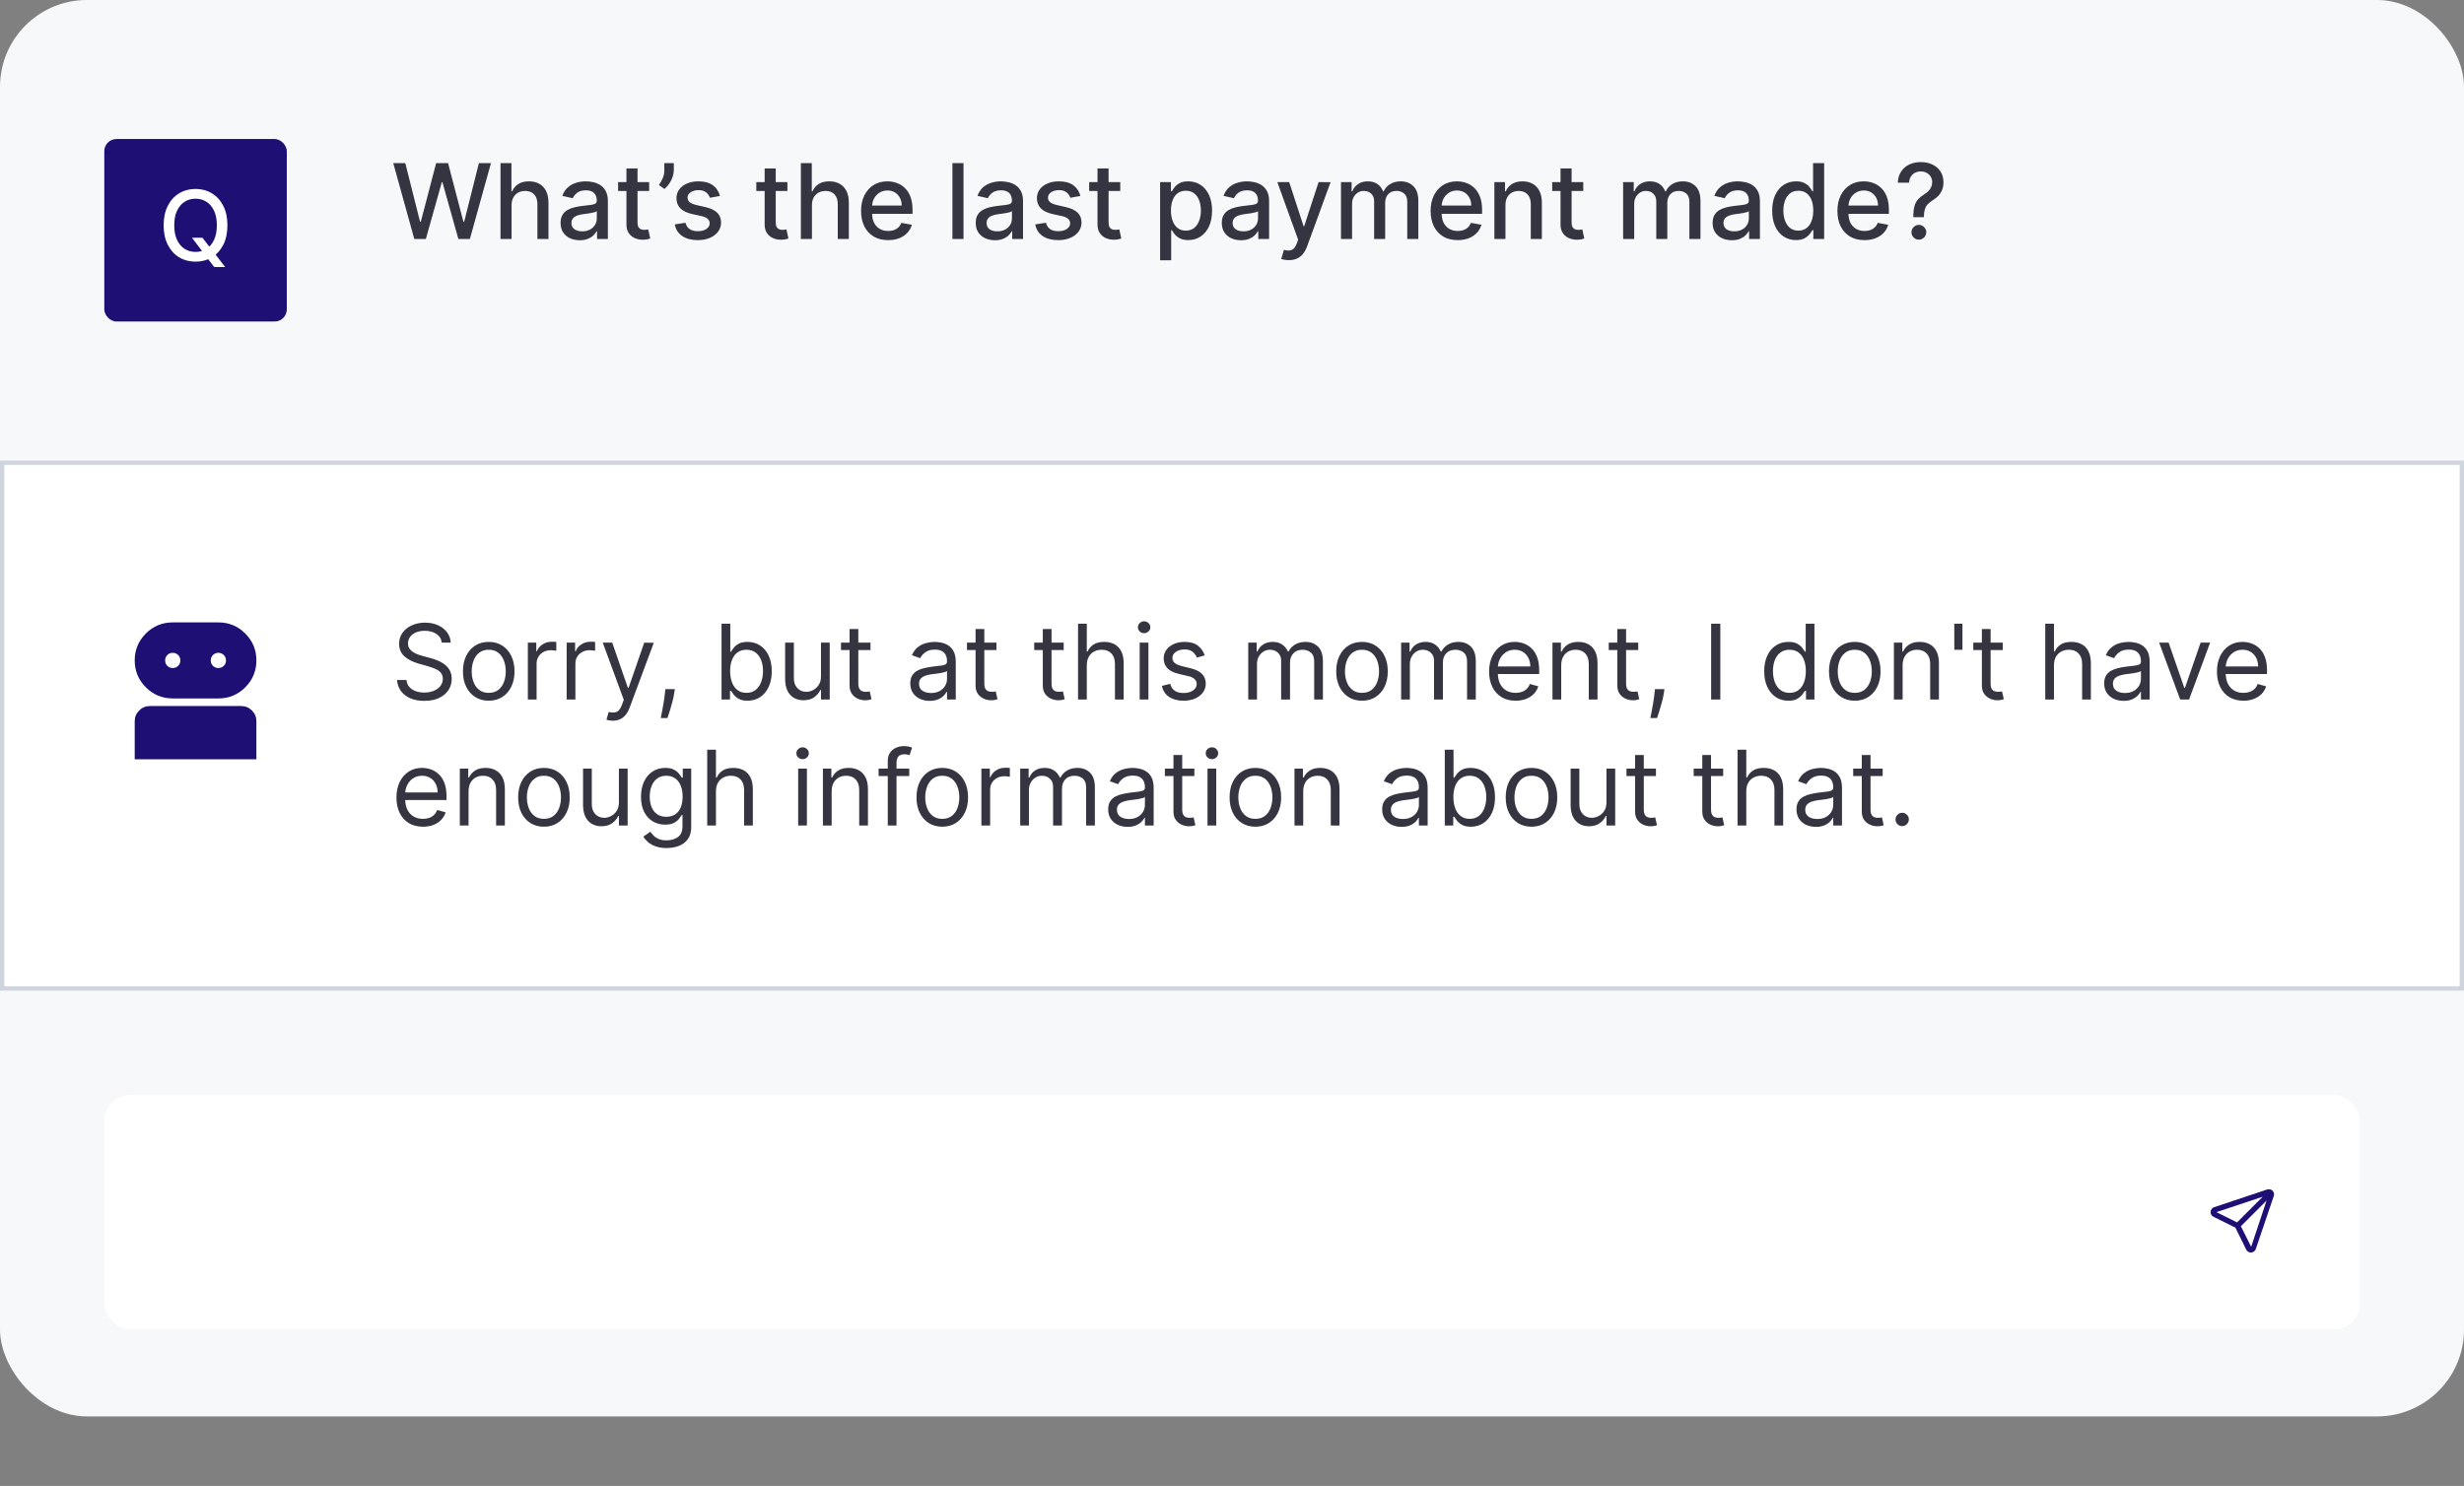 <svg width="567" height="342" viewBox="0 0 567 342" fill="none" xmlns="http://www.w3.org/2000/svg">
<rect x="0" y="0" width="567" height="342" fill="#808080" stroke="none"/>
<rect width="567" height="326" rx="20" fill="#F7F8FA"/>
<rect x="24" y="32" width="42" height="42" rx="2.8" fill="#1D0F74"/>
<path d="M44.172 54.718H46.59L48.292 56.938L49.096 57.924L51.808 61.464H49.294L47.481 59.101L46.86 58.242L44.172 54.718ZM52.333 51.855C52.333 53.594 52.015 55.089 51.379 56.341C50.742 57.587 49.87 58.547 48.761 59.221C47.658 59.889 46.404 60.223 44.999 60.223C43.588 60.223 42.329 59.889 41.221 59.221C40.118 58.547 39.248 57.584 38.611 56.333C37.975 55.081 37.657 53.589 37.657 51.855C37.657 50.115 37.975 48.622 38.611 47.376C39.248 46.125 40.118 45.165 41.221 44.497C42.329 43.823 43.588 43.486 44.999 43.486C46.404 43.486 47.658 43.823 48.761 44.497C49.87 45.165 50.742 46.125 51.379 47.376C52.015 48.622 52.333 50.115 52.333 51.855ZM49.899 51.855C49.899 50.529 49.684 49.413 49.255 48.506C48.83 47.594 48.247 46.904 47.505 46.438C46.768 45.965 45.932 45.73 44.999 45.73C44.06 45.73 43.222 45.965 42.485 46.438C41.748 46.904 41.165 47.594 40.735 48.506C40.311 49.413 40.099 50.529 40.099 51.855C40.099 53.18 40.311 54.299 40.735 55.211C41.165 56.118 41.748 56.808 42.485 57.279C43.222 57.746 44.06 57.98 44.999 57.98C45.932 57.98 46.768 57.746 47.505 57.279C48.247 56.808 48.83 56.118 49.255 55.211C49.684 54.299 49.899 53.18 49.899 51.855Z" fill="white"/>
<path d="M95.335 55L90.494 37.545H93.264L96.665 51.062H96.827L100.364 37.545H103.108L106.645 51.071H106.807L110.199 37.545H112.977L108.128 55H105.477L101.804 41.926H101.668L97.994 55H95.335ZM117.722 47.227V55H115.174V37.545H117.688V44.04H117.85C118.157 43.335 118.626 42.776 119.256 42.361C119.887 41.946 120.711 41.739 121.728 41.739C122.626 41.739 123.41 41.923 124.08 42.293C124.756 42.662 125.279 43.213 125.648 43.946C126.023 44.673 126.211 45.582 126.211 46.673V55H123.663V46.98C123.663 46.02 123.415 45.276 122.921 44.747C122.427 44.213 121.739 43.946 120.859 43.946C120.256 43.946 119.717 44.074 119.239 44.33C118.768 44.585 118.396 44.96 118.123 45.455C117.856 45.943 117.722 46.534 117.722 47.227ZM133.421 55.29C132.592 55.29 131.842 55.136 131.171 54.83C130.501 54.517 129.969 54.065 129.577 53.474C129.191 52.883 128.998 52.159 128.998 51.301C128.998 50.562 129.14 49.955 129.424 49.477C129.708 49 130.092 48.622 130.575 48.344C131.058 48.065 131.597 47.855 132.194 47.713C132.79 47.571 133.398 47.463 134.018 47.389C134.802 47.298 135.438 47.224 135.927 47.168C136.415 47.105 136.771 47.006 136.992 46.869C137.214 46.733 137.325 46.511 137.325 46.205V46.145C137.325 45.401 137.114 44.824 136.694 44.415C136.279 44.006 135.66 43.801 134.836 43.801C133.978 43.801 133.302 43.992 132.808 44.372C132.319 44.747 131.981 45.165 131.793 45.625L129.398 45.08C129.683 44.284 130.097 43.642 130.643 43.153C131.194 42.659 131.827 42.301 132.543 42.08C133.259 41.852 134.012 41.739 134.802 41.739C135.325 41.739 135.879 41.801 136.464 41.926C137.055 42.045 137.606 42.267 138.117 42.591C138.634 42.915 139.058 43.378 139.387 43.98C139.717 44.577 139.881 45.352 139.881 46.307V55H137.393V53.21H137.29C137.126 53.54 136.879 53.864 136.549 54.182C136.219 54.5 135.796 54.764 135.279 54.974C134.762 55.185 134.143 55.29 133.421 55.29ZM133.975 53.244C134.68 53.244 135.282 53.105 135.782 52.827C136.288 52.548 136.671 52.185 136.933 51.736C137.2 51.281 137.333 50.795 137.333 50.278V48.591C137.242 48.682 137.066 48.767 136.805 48.847C136.549 48.92 136.256 48.986 135.927 49.043C135.597 49.094 135.276 49.142 134.964 49.188C134.651 49.227 134.39 49.261 134.18 49.29C133.685 49.352 133.234 49.457 132.825 49.605C132.421 49.753 132.097 49.966 131.853 50.244C131.614 50.517 131.495 50.881 131.495 51.335C131.495 51.966 131.728 52.443 132.194 52.767C132.66 53.085 133.254 53.244 133.975 53.244ZM149.386 41.909V43.955H142.236V41.909H149.386ZM144.153 38.773H146.702V51.156C146.702 51.651 146.776 52.023 146.923 52.273C147.071 52.517 147.261 52.685 147.494 52.776C147.733 52.861 147.991 52.903 148.27 52.903C148.474 52.903 148.653 52.889 148.807 52.861C148.96 52.832 149.08 52.81 149.165 52.793L149.625 54.898C149.477 54.955 149.267 55.011 148.994 55.068C148.722 55.131 148.381 55.165 147.972 55.17C147.301 55.182 146.676 55.062 146.097 54.812C145.517 54.562 145.048 54.176 144.69 53.653C144.332 53.131 144.153 52.474 144.153 51.685V38.773ZM155.052 37.545V39.182C155.052 39.665 154.961 40.173 154.779 40.707C154.603 41.236 154.353 41.744 154.029 42.233C153.705 42.722 153.325 43.142 152.887 43.494L151.626 42.591C151.961 42.102 152.251 41.582 152.495 41.031C152.745 40.48 152.87 39.872 152.87 39.207V37.545H155.052ZM165.671 45.105L163.362 45.514C163.265 45.219 163.112 44.938 162.901 44.67C162.697 44.403 162.418 44.185 162.066 44.014C161.714 43.844 161.273 43.758 160.745 43.758C160.023 43.758 159.421 43.92 158.938 44.244C158.455 44.562 158.214 44.974 158.214 45.48C158.214 45.918 158.376 46.27 158.7 46.537C159.023 46.804 159.546 47.023 160.268 47.193L162.347 47.67C163.552 47.949 164.45 48.378 165.04 48.957C165.631 49.537 165.927 50.29 165.927 51.216C165.927 52 165.7 52.699 165.245 53.312C164.796 53.92 164.168 54.398 163.362 54.744C162.56 55.091 161.631 55.264 160.575 55.264C159.109 55.264 157.913 54.952 156.987 54.327C156.06 53.696 155.492 52.801 155.282 51.642L157.745 51.267C157.898 51.909 158.214 52.395 158.691 52.724C159.168 53.048 159.79 53.21 160.558 53.21C161.393 53.21 162.06 53.037 162.56 52.69C163.06 52.338 163.31 51.909 163.31 51.403C163.31 50.994 163.157 50.651 162.85 50.372C162.549 50.094 162.086 49.883 161.461 49.742L159.245 49.256C158.023 48.977 157.12 48.534 156.535 47.926C155.955 47.318 155.665 46.548 155.665 45.617C155.665 44.844 155.881 44.168 156.313 43.588C156.745 43.008 157.342 42.557 158.103 42.233C158.864 41.903 159.737 41.739 160.719 41.739C162.134 41.739 163.248 42.045 164.06 42.659C164.873 43.267 165.41 44.082 165.671 45.105ZM181.191 41.909V43.955H174.04V41.909H181.191ZM175.958 38.773H178.506V51.156C178.506 51.651 178.58 52.023 178.728 52.273C178.876 52.517 179.066 52.685 179.299 52.776C179.538 52.861 179.796 52.903 180.075 52.903C180.279 52.903 180.458 52.889 180.612 52.861C180.765 52.832 180.884 52.81 180.969 52.793L181.43 54.898C181.282 54.955 181.072 55.011 180.799 55.068C180.526 55.131 180.185 55.165 179.776 55.17C179.106 55.182 178.481 55.062 177.901 54.812C177.322 54.562 176.853 54.176 176.495 53.653C176.137 53.131 175.958 52.474 175.958 51.685V38.773ZM186.839 47.227V55H184.291V37.545H186.805V44.04H186.967C187.274 43.335 187.743 42.776 188.374 42.361C189.004 41.946 189.828 41.739 190.845 41.739C191.743 41.739 192.527 41.923 193.197 42.293C193.874 42.662 194.396 43.213 194.766 43.946C195.141 44.673 195.328 45.582 195.328 46.673V55H192.78V46.98C192.78 46.02 192.533 45.276 192.038 44.747C191.544 44.213 190.857 43.946 189.976 43.946C189.374 43.946 188.834 44.074 188.357 44.33C187.885 44.585 187.513 44.96 187.24 45.455C186.973 45.943 186.839 46.534 186.839 47.227ZM204.371 55.264C203.081 55.264 201.97 54.989 201.038 54.438C200.112 53.881 199.396 53.099 198.891 52.094C198.391 51.082 198.141 49.898 198.141 48.54C198.141 47.199 198.391 46.017 198.891 44.994C199.396 43.972 200.101 43.173 201.004 42.599C201.913 42.026 202.976 41.739 204.192 41.739C204.93 41.739 205.646 41.861 206.339 42.105C207.033 42.349 207.655 42.733 208.206 43.256C208.757 43.778 209.192 44.457 209.51 45.293C209.828 46.122 209.987 47.131 209.987 48.318V49.222H199.581V47.312H207.49C207.49 46.642 207.354 46.048 207.081 45.531C206.808 45.008 206.425 44.597 205.93 44.295C205.442 43.994 204.868 43.844 204.209 43.844C203.493 43.844 202.868 44.02 202.334 44.372C201.805 44.719 201.396 45.173 201.107 45.736C200.822 46.293 200.68 46.898 200.68 47.551V49.043C200.68 49.918 200.834 50.662 201.141 51.276C201.453 51.889 201.888 52.358 202.445 52.682C203.001 53 203.652 53.159 204.396 53.159C204.879 53.159 205.32 53.091 205.717 52.955C206.115 52.812 206.459 52.602 206.749 52.324C207.038 52.045 207.26 51.702 207.413 51.293L209.825 51.727C209.632 52.438 209.286 53.06 208.786 53.594C208.291 54.122 207.669 54.534 206.919 54.83C206.175 55.119 205.325 55.264 204.371 55.264ZM221.714 37.545V55H219.166V37.545H221.714ZM228.952 55.29C228.123 55.29 227.373 55.136 226.702 54.83C226.032 54.517 225.501 54.065 225.109 53.474C224.722 52.883 224.529 52.159 224.529 51.301C224.529 50.562 224.671 49.955 224.955 49.477C225.239 49 225.623 48.622 226.106 48.344C226.589 48.065 227.129 47.855 227.725 47.713C228.322 47.571 228.93 47.463 229.549 47.389C230.333 47.298 230.969 47.224 231.458 47.168C231.947 47.105 232.302 47.006 232.523 46.869C232.745 46.733 232.856 46.511 232.856 46.205V46.145C232.856 45.401 232.646 44.824 232.225 44.415C231.81 44.006 231.191 43.801 230.367 43.801C229.509 43.801 228.833 43.992 228.339 44.372C227.85 44.747 227.512 45.165 227.325 45.625L224.93 45.08C225.214 44.284 225.629 43.642 226.174 43.153C226.725 42.659 227.359 42.301 228.075 42.08C228.79 41.852 229.543 41.739 230.333 41.739C230.856 41.739 231.41 41.801 231.995 41.926C232.586 42.045 233.137 42.267 233.648 42.591C234.165 42.915 234.589 43.378 234.918 43.98C235.248 44.577 235.413 45.352 235.413 46.307V55H232.924V53.21H232.822C232.657 53.54 232.41 53.864 232.08 54.182C231.751 54.5 231.327 54.764 230.81 54.974C230.293 55.185 229.674 55.29 228.952 55.29ZM229.506 53.244C230.211 53.244 230.813 53.105 231.313 52.827C231.819 52.548 232.202 52.185 232.464 51.736C232.731 51.281 232.864 50.795 232.864 50.278V48.591C232.773 48.682 232.597 48.767 232.336 48.847C232.08 48.92 231.788 48.986 231.458 49.043C231.129 49.094 230.808 49.142 230.495 49.188C230.183 49.227 229.921 49.261 229.711 49.29C229.217 49.352 228.765 49.457 228.356 49.605C227.952 49.753 227.629 49.966 227.384 50.244C227.146 50.517 227.026 50.881 227.026 51.335C227.026 51.966 227.259 52.443 227.725 52.767C228.191 53.085 228.785 53.244 229.506 53.244ZM248.616 45.105L246.307 45.514C246.21 45.219 246.057 44.938 245.847 44.67C245.642 44.403 245.364 44.185 245.011 44.014C244.659 43.844 244.219 43.758 243.69 43.758C242.969 43.758 242.366 43.92 241.884 44.244C241.401 44.562 241.159 44.974 241.159 45.48C241.159 45.918 241.321 46.27 241.645 46.537C241.969 46.804 242.491 47.023 243.213 47.193L245.293 47.67C246.497 47.949 247.395 48.378 247.986 48.957C248.577 49.537 248.872 50.29 248.872 51.216C248.872 52 248.645 52.699 248.19 53.312C247.741 53.92 247.114 54.398 246.307 54.744C245.506 55.091 244.577 55.264 243.52 55.264C242.054 55.264 240.858 54.952 239.932 54.327C239.006 53.696 238.438 52.801 238.227 51.642L240.69 51.267C240.844 51.909 241.159 52.395 241.636 52.724C242.114 53.048 242.736 53.21 243.503 53.21C244.338 53.21 245.006 53.037 245.506 52.69C246.006 52.338 246.256 51.909 246.256 51.403C246.256 50.994 246.102 50.651 245.795 50.372C245.494 50.094 245.031 49.883 244.406 49.742L242.19 49.256C240.969 48.977 240.065 48.534 239.48 47.926C238.901 47.318 238.611 46.548 238.611 45.617C238.611 44.844 238.827 44.168 239.259 43.588C239.69 43.008 240.287 42.557 241.048 42.233C241.81 41.903 242.682 41.739 243.665 41.739C245.08 41.739 246.193 42.045 247.006 42.659C247.818 43.267 248.355 44.082 248.616 45.105ZM257.785 41.909V43.955H250.634V41.909H257.785ZM252.552 38.773H255.1V51.156C255.1 51.651 255.174 52.023 255.322 52.273C255.469 52.517 255.66 52.685 255.893 52.776C256.131 52.861 256.39 52.903 256.668 52.903C256.873 52.903 257.052 52.889 257.205 52.861C257.359 52.832 257.478 52.81 257.563 52.793L258.023 54.898C257.876 54.955 257.665 55.011 257.393 55.068C257.12 55.131 256.779 55.165 256.37 55.17C255.7 55.182 255.075 55.062 254.495 54.812C253.915 54.562 253.447 54.176 253.089 53.653C252.731 53.131 252.552 52.474 252.552 51.685V38.773ZM266.955 59.909V41.909H269.444V44.031H269.657C269.805 43.758 270.018 43.443 270.296 43.085C270.575 42.727 270.961 42.415 271.455 42.148C271.95 41.875 272.603 41.739 273.415 41.739C274.472 41.739 275.415 42.006 276.245 42.54C277.075 43.074 277.725 43.844 278.197 44.849C278.674 45.855 278.913 47.065 278.913 48.48C278.913 49.895 278.677 51.108 278.205 52.119C277.734 53.125 277.086 53.901 276.262 54.446C275.438 54.986 274.498 55.256 273.441 55.256C272.646 55.256 271.995 55.122 271.489 54.855C270.989 54.588 270.597 54.276 270.313 53.918C270.029 53.56 269.81 53.242 269.657 52.963H269.504V59.909H266.955ZM269.452 48.455C269.452 49.375 269.586 50.182 269.853 50.875C270.12 51.568 270.506 52.111 271.012 52.503C271.518 52.889 272.137 53.082 272.87 53.082C273.631 53.082 274.268 52.881 274.779 52.477C275.29 52.068 275.677 51.514 275.938 50.815C276.205 50.117 276.339 49.33 276.339 48.455C276.339 47.591 276.208 46.815 275.947 46.128C275.691 45.44 275.305 44.898 274.788 44.5C274.276 44.102 273.637 43.903 272.87 43.903C272.131 43.903 271.506 44.094 270.995 44.474C270.489 44.855 270.106 45.386 269.844 46.068C269.583 46.75 269.452 47.545 269.452 48.455ZM285.577 55.29C284.748 55.29 283.998 55.136 283.327 54.83C282.657 54.517 282.126 54.065 281.734 53.474C281.347 52.883 281.154 52.159 281.154 51.301C281.154 50.562 281.296 49.955 281.58 49.477C281.864 49 282.248 48.622 282.731 48.344C283.214 48.065 283.754 47.855 284.35 47.713C284.947 47.571 285.555 47.463 286.174 47.389C286.958 47.298 287.594 47.224 288.083 47.168C288.572 47.105 288.927 47.006 289.148 46.869C289.37 46.733 289.481 46.511 289.481 46.205V46.145C289.481 45.401 289.271 44.824 288.85 44.415C288.435 44.006 287.816 43.801 286.992 43.801C286.134 43.801 285.458 43.992 284.964 44.372C284.475 44.747 284.137 45.165 283.95 45.625L281.555 45.08C281.839 44.284 282.254 43.642 282.799 43.153C283.35 42.659 283.984 42.301 284.7 42.08C285.415 41.852 286.168 41.739 286.958 41.739C287.481 41.739 288.035 41.801 288.62 41.926C289.211 42.045 289.762 42.267 290.273 42.591C290.79 42.915 291.214 43.378 291.543 43.98C291.873 44.577 292.038 45.352 292.038 46.307V55H289.549V53.21H289.447C289.282 53.54 289.035 53.864 288.705 54.182C288.376 54.5 287.952 54.764 287.435 54.974C286.918 55.185 286.299 55.29 285.577 55.29ZM286.131 53.244C286.836 53.244 287.438 53.105 287.938 52.827C288.444 52.548 288.827 52.185 289.089 51.736C289.356 51.281 289.489 50.795 289.489 50.278V48.591C289.398 48.682 289.222 48.767 288.961 48.847C288.705 48.92 288.413 48.986 288.083 49.043C287.754 49.094 287.433 49.142 287.12 49.188C286.808 49.227 286.546 49.261 286.336 49.29C285.842 49.352 285.39 49.457 284.981 49.605C284.577 49.753 284.254 49.966 284.009 50.244C283.771 50.517 283.651 50.881 283.651 51.335C283.651 51.966 283.884 52.443 284.35 52.767C284.816 53.085 285.41 53.244 286.131 53.244ZM296.574 59.875C296.193 59.875 295.847 59.844 295.534 59.781C295.222 59.724 294.989 59.662 294.835 59.594L295.449 57.506C296.148 57.699 296.733 57.713 297.205 57.548C297.682 57.389 298.082 56.886 298.406 56.04L298.722 55.17L293.932 41.909H296.659L299.974 52.068H300.111L303.426 41.909L306.179 41.935L300.767 56.747C300.517 57.423 300.199 57.994 299.812 58.46C299.426 58.926 298.966 59.278 298.432 59.517C297.898 59.756 297.278 59.875 296.574 59.875ZM308.58 55V41.909H311.026V44.04H311.188C311.461 43.318 311.907 42.756 312.526 42.352C313.146 41.943 313.887 41.739 314.751 41.739C315.626 41.739 316.359 41.943 316.95 42.352C317.546 42.761 317.987 43.324 318.271 44.04H318.407C318.719 43.341 319.217 42.784 319.898 42.369C320.58 41.949 321.393 41.739 322.336 41.739C323.523 41.739 324.492 42.111 325.242 42.855C325.998 43.599 326.376 44.722 326.376 46.222V55H323.827V46.46C323.827 45.574 323.586 44.932 323.103 44.534C322.62 44.136 322.043 43.938 321.373 43.938C320.543 43.938 319.898 44.193 319.438 44.705C318.978 45.21 318.748 45.861 318.748 46.656V55H316.208V46.298C316.208 45.588 315.987 45.017 315.543 44.585C315.1 44.153 314.523 43.938 313.813 43.938C313.33 43.938 312.884 44.065 312.475 44.321C312.072 44.571 311.745 44.92 311.495 45.369C311.251 45.818 311.129 46.338 311.129 46.929V55H308.58ZM335.433 55.264C334.143 55.264 333.033 54.989 332.101 54.438C331.175 53.881 330.459 53.099 329.953 52.094C329.453 51.082 329.203 49.898 329.203 48.54C329.203 47.199 329.453 46.017 329.953 44.994C330.459 43.972 331.163 43.173 332.067 42.599C332.976 42.026 334.038 41.739 335.254 41.739C335.993 41.739 336.709 41.861 337.402 42.105C338.095 42.349 338.717 42.733 339.268 43.256C339.82 43.778 340.254 44.457 340.572 45.293C340.891 46.122 341.05 47.131 341.05 48.318V49.222H330.643V47.312H338.553C338.553 46.642 338.416 46.048 338.143 45.531C337.871 45.008 337.487 44.597 336.993 44.295C336.504 43.994 335.93 43.844 335.271 43.844C334.555 43.844 333.93 44.02 333.396 44.372C332.868 44.719 332.459 45.173 332.169 45.736C331.885 46.293 331.743 46.898 331.743 47.551V49.043C331.743 49.918 331.896 50.662 332.203 51.276C332.516 51.889 332.95 52.358 333.507 52.682C334.064 53 334.714 53.159 335.459 53.159C335.942 53.159 336.382 53.091 336.78 52.955C337.178 52.812 337.521 52.602 337.811 52.324C338.101 52.045 338.322 51.702 338.476 51.293L340.888 51.727C340.695 52.438 340.348 53.06 339.848 53.594C339.354 54.122 338.732 54.534 337.982 54.83C337.237 55.119 336.388 55.264 335.433 55.264ZM346.425 47.227V55H343.877V41.909H346.323V44.04H346.485C346.786 43.347 347.258 42.79 347.9 42.369C348.548 41.949 349.363 41.739 350.346 41.739C351.238 41.739 352.019 41.926 352.69 42.301C353.36 42.67 353.88 43.222 354.249 43.955C354.619 44.688 354.803 45.594 354.803 46.673V55H352.255V46.98C352.255 46.031 352.008 45.29 351.513 44.756C351.019 44.216 350.34 43.946 349.477 43.946C348.886 43.946 348.36 44.074 347.9 44.33C347.445 44.585 347.085 44.96 346.817 45.455C346.556 45.943 346.425 46.534 346.425 47.227ZM364.332 41.909V43.955H357.181V41.909H364.332ZM359.099 38.773H361.647V51.156C361.647 51.651 361.721 52.023 361.869 52.273C362.016 52.517 362.207 52.685 362.44 52.776C362.678 52.861 362.937 52.903 363.215 52.903C363.42 52.903 363.599 52.889 363.752 52.861C363.906 52.832 364.025 52.81 364.11 52.793L364.57 54.898C364.423 54.955 364.212 55.011 363.94 55.068C363.667 55.131 363.326 55.165 362.917 55.17C362.246 55.182 361.621 55.062 361.042 54.812C360.462 54.562 359.994 54.176 359.636 53.653C359.278 53.131 359.099 52.474 359.099 51.685V38.773ZM373.502 55V41.909H375.948V44.04H376.11C376.383 43.318 376.829 42.756 377.448 42.352C378.067 41.943 378.809 41.739 379.673 41.739C380.548 41.739 381.281 41.943 381.871 42.352C382.468 42.761 382.908 43.324 383.192 44.04H383.329C383.641 43.341 384.138 42.784 384.82 42.369C385.502 41.949 386.315 41.739 387.258 41.739C388.445 41.739 389.414 42.111 390.164 42.855C390.92 43.599 391.298 44.722 391.298 46.222V55H388.749V46.46C388.749 45.574 388.508 44.932 388.025 44.534C387.542 44.136 386.965 43.938 386.295 43.938C385.465 43.938 384.82 44.193 384.36 44.705C383.9 45.21 383.67 45.861 383.67 46.656V55H381.13V46.298C381.13 45.588 380.908 45.017 380.465 44.585C380.022 44.153 379.445 43.938 378.735 43.938C378.252 43.938 377.806 44.065 377.397 44.321C376.994 44.571 376.667 44.92 376.417 45.369C376.173 45.818 376.05 46.338 376.05 46.929V55H373.502ZM398.523 55.29C397.693 55.29 396.943 55.136 396.273 54.83C395.602 54.517 395.071 54.065 394.679 53.474C394.293 52.883 394.099 52.159 394.099 51.301C394.099 50.562 394.241 49.955 394.526 49.477C394.81 49 395.193 48.622 395.676 48.344C396.159 48.065 396.699 47.855 397.295 47.713C397.892 47.571 398.5 47.463 399.119 47.389C399.903 47.298 400.54 47.224 401.028 47.168C401.517 47.105 401.872 47.006 402.094 46.869C402.315 46.733 402.426 46.511 402.426 46.205V46.145C402.426 45.401 402.216 44.824 401.795 44.415C401.381 44.006 400.761 43.801 399.938 43.801C399.08 43.801 398.403 43.992 397.909 44.372C397.42 44.747 397.082 45.165 396.895 45.625L394.5 45.08C394.784 44.284 395.199 43.642 395.744 43.153C396.295 42.659 396.929 42.301 397.645 42.08C398.361 41.852 399.114 41.739 399.903 41.739C400.426 41.739 400.98 41.801 401.565 41.926C402.156 42.045 402.707 42.267 403.219 42.591C403.736 42.915 404.159 43.378 404.489 43.98C404.818 44.577 404.983 45.352 404.983 46.307V55H402.494V53.21H402.392C402.227 53.54 401.98 53.864 401.651 54.182C401.321 54.5 400.898 54.764 400.381 54.974C399.864 55.185 399.244 55.29 398.523 55.29ZM399.077 53.244C399.781 53.244 400.384 53.105 400.884 52.827C401.389 52.548 401.773 52.185 402.034 51.736C402.301 51.281 402.435 50.795 402.435 50.278V48.591C402.344 48.682 402.168 48.767 401.906 48.847C401.651 48.92 401.358 48.986 401.028 49.043C400.699 49.094 400.378 49.142 400.065 49.188C399.753 49.227 399.491 49.261 399.281 49.29C398.787 49.352 398.335 49.457 397.926 49.605C397.523 49.753 397.199 49.966 396.955 50.244C396.716 50.517 396.597 50.881 396.597 51.335C396.597 51.966 396.83 52.443 397.295 52.767C397.761 53.085 398.355 53.244 399.077 53.244ZM413.278 55.256C412.221 55.256 411.278 54.986 410.448 54.446C409.624 53.901 408.977 53.125 408.505 52.119C408.039 51.108 407.806 49.895 407.806 48.48C407.806 47.065 408.042 45.855 408.513 44.849C408.991 43.844 409.644 43.074 410.474 42.54C411.303 42.006 412.244 41.739 413.295 41.739C414.107 41.739 414.761 41.875 415.255 42.148C415.755 42.415 416.141 42.727 416.414 43.085C416.692 43.443 416.908 43.758 417.062 44.031H417.215V37.545H419.763V55H417.275V52.963H417.062C416.908 53.242 416.687 53.56 416.397 53.918C416.113 54.276 415.721 54.588 415.221 54.855C414.721 55.122 414.073 55.256 413.278 55.256ZM413.84 53.082C414.573 53.082 415.192 52.889 415.698 52.503C416.21 52.111 416.596 51.568 416.857 50.875C417.124 50.182 417.258 49.375 417.258 48.455C417.258 47.545 417.127 46.75 416.866 46.068C416.604 45.386 416.221 44.855 415.715 44.474C415.21 44.094 414.585 43.903 413.84 43.903C413.073 43.903 412.434 44.102 411.923 44.5C411.411 44.898 411.025 45.44 410.763 46.128C410.508 46.815 410.38 47.591 410.38 48.455C410.38 49.33 410.511 50.117 410.772 50.815C411.033 51.514 411.42 52.068 411.931 52.477C412.448 52.881 413.085 53.082 413.84 53.082ZM429.043 55.264C427.753 55.264 426.642 54.989 425.71 54.438C424.784 53.881 424.068 53.099 423.562 52.094C423.062 51.082 422.812 49.898 422.812 48.54C422.812 47.199 423.062 46.017 423.562 44.994C424.068 43.972 424.773 43.173 425.676 42.599C426.585 42.026 427.648 41.739 428.864 41.739C429.602 41.739 430.318 41.861 431.011 42.105C431.705 42.349 432.327 42.733 432.878 43.256C433.429 43.778 433.864 44.457 434.182 45.293C434.5 46.122 434.659 47.131 434.659 48.318V49.222H424.253V47.312H432.162C432.162 46.642 432.026 46.048 431.753 45.531C431.48 45.008 431.097 44.597 430.602 44.295C430.114 43.994 429.54 43.844 428.881 43.844C428.165 43.844 427.54 44.02 427.006 44.372C426.477 44.719 426.068 45.173 425.778 45.736C425.494 46.293 425.352 46.898 425.352 47.551V49.043C425.352 49.918 425.506 50.662 425.812 51.276C426.125 51.889 426.56 52.358 427.116 52.682C427.673 53 428.324 53.159 429.068 53.159C429.551 53.159 429.991 53.091 430.389 52.955C430.787 52.812 431.131 52.602 431.42 52.324C431.71 52.045 431.932 51.702 432.085 51.293L434.497 51.727C434.304 52.438 433.957 53.06 433.457 53.594C432.963 54.122 432.341 54.534 431.591 54.83C430.847 55.119 429.997 55.264 429.043 55.264ZM440.273 49.98V49.818C440.285 48.761 440.39 47.92 440.589 47.295C440.793 46.67 441.083 46.165 441.458 45.778C441.833 45.392 442.285 45.04 442.813 44.722C443.154 44.506 443.461 44.264 443.734 43.997C444.006 43.73 444.222 43.423 444.381 43.077C444.54 42.73 444.62 42.347 444.62 41.926C444.62 41.42 444.501 40.983 444.262 40.614C444.023 40.244 443.705 39.96 443.308 39.761C442.915 39.557 442.478 39.455 441.995 39.455C441.558 39.455 441.14 39.545 440.742 39.727C440.344 39.909 440.015 40.193 439.754 40.58C439.492 40.96 439.342 41.452 439.302 42.054H436.711C436.751 41.031 437.009 40.168 437.487 39.463C437.964 38.753 438.594 38.216 439.379 37.852C440.168 37.489 441.04 37.307 441.995 37.307C443.04 37.307 443.955 37.503 444.739 37.895C445.523 38.281 446.131 38.824 446.563 39.523C447.001 40.216 447.219 41.026 447.219 41.952C447.219 42.588 447.12 43.162 446.921 43.673C446.722 44.179 446.438 44.631 446.069 45.028C445.705 45.426 445.268 45.778 444.756 46.085C444.273 46.386 443.881 46.699 443.58 47.023C443.285 47.347 443.069 47.73 442.933 48.173C442.796 48.617 442.722 49.165 442.711 49.818V49.98H440.273ZM441.56 55.162C441.094 55.162 440.694 54.997 440.359 54.668C440.023 54.332 439.856 53.929 439.856 53.457C439.856 52.992 440.023 52.594 440.359 52.264C440.694 51.929 441.094 51.761 441.56 51.761C442.021 51.761 442.418 51.929 442.754 52.264C443.094 52.594 443.265 52.992 443.265 53.457C443.265 53.77 443.185 54.057 443.026 54.318C442.873 54.574 442.668 54.778 442.413 54.932C442.157 55.085 441.873 55.162 441.56 55.162Z" fill="#343541"/>
<rect x="0.5" y="106.5" width="566" height="121" fill="white"/>
<rect x="0.5" y="106.5" width="566" height="121" stroke="#D0D5DD"/>
<path d="M31 174.75V166C31 165.038 31.343 164.214 32.029 163.529C32.715 162.844 33.539 162.501 34.5 162.5H55.5C56.462 162.5 57.287 162.843 57.973 163.529C58.659 164.215 59.001 165.039 59 166V174.75H31ZM39.75 160.75C37.329 160.75 35.266 159.897 33.56 158.19C31.855 156.483 31.001 154.42 31 152C30.999 149.58 31.852 147.517 33.56 145.81C35.268 144.103 37.331 143.25 39.75 143.25H50.25C52.671 143.25 54.735 144.103 56.441 145.81C58.148 147.517 59.001 149.58 59 152C58.999 154.42 58.145 156.484 56.44 158.191C54.734 159.899 52.671 160.752 50.25 160.75H39.75ZM39.75 153.75C40.246 153.75 40.662 153.582 40.998 153.246C41.334 152.91 41.501 152.495 41.5 152C41.499 151.505 41.331 151.09 40.996 150.754C40.661 150.418 40.246 150.25 39.75 150.25C39.254 150.25 38.839 150.418 38.504 150.754C38.169 151.09 38.001 151.505 38 152C37.999 152.495 38.167 152.911 38.504 153.248C38.841 153.585 39.257 153.752 39.75 153.75ZM50.25 153.75C50.746 153.75 51.162 153.582 51.498 153.246C51.834 152.91 52.001 152.495 52 152C51.999 151.505 51.831 151.09 51.496 150.754C51.161 150.418 50.746 150.25 50.25 150.25C49.754 150.25 49.339 150.418 49.004 150.754C48.669 151.09 48.501 151.505 48.5 152C48.499 152.495 48.667 152.911 49.004 153.248C49.341 153.585 49.757 153.752 50.25 153.75Z" fill="#1D0F74"/>
<path d="M101.659 147.909C101.557 147.045 101.142 146.375 100.415 145.898C99.688 145.42 98.796 145.182 97.739 145.182C96.966 145.182 96.29 145.307 95.71 145.557C95.136 145.807 94.688 146.151 94.364 146.588C94.046 147.026 93.886 147.523 93.886 148.08C93.886 148.545 93.997 148.946 94.219 149.281C94.446 149.611 94.736 149.886 95.088 150.108C95.44 150.324 95.81 150.503 96.196 150.645C96.582 150.781 96.938 150.892 97.261 150.977L99.034 151.455C99.489 151.574 99.994 151.739 100.551 151.949C101.114 152.159 101.651 152.446 102.162 152.81C102.679 153.168 103.105 153.628 103.44 154.19C103.776 154.753 103.943 155.443 103.943 156.261C103.943 157.205 103.696 158.057 103.202 158.818C102.713 159.58 101.997 160.185 101.054 160.634C100.116 161.082 98.977 161.307 97.636 161.307C96.386 161.307 95.304 161.105 94.389 160.702C93.48 160.298 92.764 159.736 92.242 159.014C91.724 158.293 91.432 157.455 91.364 156.5H93.546C93.602 157.159 93.824 157.705 94.21 158.136C94.602 158.562 95.097 158.881 95.693 159.091C96.296 159.295 96.943 159.398 97.636 159.398C98.443 159.398 99.168 159.267 99.81 159.006C100.452 158.739 100.96 158.369 101.335 157.898C101.71 157.42 101.898 156.864 101.898 156.227C101.898 155.648 101.736 155.176 101.412 154.812C101.088 154.449 100.662 154.153 100.134 153.926C99.605 153.699 99.034 153.5 98.421 153.33L96.273 152.716C94.909 152.324 93.829 151.764 93.034 151.037C92.239 150.31 91.841 149.358 91.841 148.182C91.841 147.205 92.105 146.352 92.633 145.625C93.168 144.892 93.883 144.324 94.781 143.92C95.685 143.511 96.693 143.307 97.807 143.307C98.932 143.307 99.932 143.509 100.807 143.912C101.682 144.31 102.375 144.855 102.886 145.548C103.403 146.241 103.676 147.028 103.705 147.909H101.659ZM112.464 161.273C111.282 161.273 110.245 160.991 109.353 160.429C108.467 159.866 107.773 159.08 107.273 158.068C106.779 157.057 106.532 155.875 106.532 154.523C106.532 153.159 106.779 151.969 107.273 150.952C107.773 149.935 108.467 149.145 109.353 148.582C110.245 148.02 111.282 147.739 112.464 147.739C113.646 147.739 114.68 148.02 115.566 148.582C116.458 149.145 117.151 149.935 117.646 150.952C118.146 151.969 118.396 153.159 118.396 154.523C118.396 155.875 118.146 157.057 117.646 158.068C117.151 159.08 116.458 159.866 115.566 160.429C114.68 160.991 113.646 161.273 112.464 161.273ZM112.464 159.466C113.362 159.466 114.1 159.236 114.68 158.776C115.259 158.315 115.688 157.71 115.967 156.96C116.245 156.21 116.384 155.398 116.384 154.523C116.384 153.648 116.245 152.832 115.967 152.077C115.688 151.321 115.259 150.71 114.68 150.244C114.1 149.778 113.362 149.545 112.464 149.545C111.566 149.545 110.827 149.778 110.248 150.244C109.668 150.71 109.239 151.321 108.961 152.077C108.683 152.832 108.543 153.648 108.543 154.523C108.543 155.398 108.683 156.21 108.961 156.96C109.239 157.71 109.668 158.315 110.248 158.776C110.827 159.236 111.566 159.466 112.464 159.466ZM121.466 161V147.909H123.409V149.886H123.545C123.784 149.239 124.216 148.713 124.841 148.31C125.466 147.906 126.17 147.705 126.955 147.705C127.102 147.705 127.287 147.707 127.509 147.713C127.73 147.719 127.898 147.727 128.011 147.739V149.784C127.943 149.767 127.787 149.741 127.543 149.707C127.304 149.668 127.051 149.648 126.784 149.648C126.148 149.648 125.58 149.781 125.08 150.048C124.585 150.31 124.193 150.673 123.903 151.139C123.619 151.599 123.477 152.125 123.477 152.716V161H121.466ZM130.396 161V147.909H132.339V149.886H132.475C132.714 149.239 133.146 148.713 133.771 148.31C134.396 147.906 135.1 147.705 135.884 147.705C136.032 147.705 136.217 147.707 136.438 147.713C136.66 147.719 136.827 147.727 136.941 147.739V149.784C136.873 149.767 136.717 149.741 136.472 149.707C136.234 149.668 135.981 149.648 135.714 149.648C135.077 149.648 134.509 149.781 134.009 150.048C133.515 150.31 133.123 150.673 132.833 151.139C132.549 151.599 132.407 152.125 132.407 152.716V161H130.396ZM141.019 165.875C140.678 165.875 140.374 165.847 140.107 165.79C139.84 165.739 139.656 165.688 139.553 165.636L140.065 163.864C140.798 164.051 141.408 164.045 141.897 163.847C142.386 163.653 142.809 163.068 143.167 162.091L143.542 161.068L138.701 147.909H140.883L144.496 158.341H144.633L148.246 147.909L150.445 147.943L144.871 162.909C144.621 163.574 144.312 164.125 143.942 164.562C143.573 165.006 143.144 165.335 142.656 165.551C142.173 165.767 141.627 165.875 141.019 165.875ZM155.286 158.614L155.15 159.534C155.053 160.182 154.906 160.875 154.707 161.614C154.513 162.352 154.312 163.048 154.102 163.702C153.891 164.355 153.718 164.875 153.582 165.261H152.048C152.121 164.898 152.218 164.418 152.337 163.821C152.457 163.224 152.576 162.557 152.695 161.818C152.82 161.085 152.923 160.335 153.002 159.568L153.104 158.614H155.286ZM166.036 161V143.545H168.047V149.989H168.217C168.365 149.761 168.57 149.472 168.831 149.119C169.098 148.761 169.479 148.443 169.973 148.165C170.473 147.881 171.149 147.739 172.001 147.739C173.104 147.739 174.075 148.014 174.916 148.565C175.757 149.116 176.413 149.898 176.885 150.909C177.357 151.92 177.592 153.114 177.592 154.489C177.592 155.875 177.357 157.077 176.885 158.094C176.413 159.105 175.76 159.889 174.925 160.446C174.089 160.997 173.126 161.273 172.036 161.273C171.195 161.273 170.521 161.134 170.016 160.855C169.51 160.571 169.121 160.25 168.848 159.892C168.575 159.528 168.365 159.227 168.217 158.989H167.979V161H166.036ZM168.013 154.455C168.013 155.443 168.158 156.315 168.447 157.071C168.737 157.821 169.161 158.409 169.717 158.835C170.274 159.256 170.956 159.466 171.763 159.466C172.604 159.466 173.305 159.244 173.868 158.801C174.436 158.352 174.862 157.75 175.146 156.994C175.436 156.233 175.581 155.386 175.581 154.455C175.581 153.534 175.439 152.705 175.155 151.966C174.876 151.222 174.453 150.634 173.885 150.202C173.322 149.764 172.615 149.545 171.763 149.545C170.945 149.545 170.257 149.753 169.7 150.168C169.143 150.577 168.723 151.151 168.439 151.889C168.155 152.622 168.013 153.477 168.013 154.455ZM188.919 155.648V147.909H190.93V161H188.919V158.784H188.783C188.476 159.449 187.999 160.014 187.351 160.48C186.703 160.94 185.885 161.17 184.896 161.17C184.078 161.17 183.351 160.991 182.714 160.634C182.078 160.27 181.578 159.724 181.214 158.997C180.851 158.264 180.669 157.341 180.669 156.227V147.909H182.68V156.091C182.68 157.045 182.947 157.807 183.482 158.375C184.021 158.943 184.709 159.227 185.544 159.227C186.044 159.227 186.553 159.099 187.07 158.844C187.592 158.588 188.03 158.196 188.382 157.668C188.74 157.139 188.919 156.466 188.919 155.648ZM200.308 147.909V149.614H193.523V147.909H200.308ZM195.501 144.773H197.512V157.25C197.512 157.818 197.594 158.244 197.759 158.528C197.93 158.807 198.146 158.994 198.407 159.091C198.674 159.182 198.955 159.227 199.251 159.227C199.472 159.227 199.654 159.216 199.796 159.193C199.938 159.165 200.052 159.142 200.137 159.125L200.546 160.932C200.41 160.983 200.219 161.034 199.975 161.085C199.731 161.142 199.421 161.17 199.046 161.17C198.478 161.17 197.921 161.048 197.376 160.804C196.836 160.56 196.387 160.188 196.029 159.688C195.677 159.188 195.501 158.557 195.501 157.795V144.773ZM213.935 161.307C213.106 161.307 212.353 161.151 211.677 160.838C211.001 160.52 210.464 160.062 210.066 159.466C209.668 158.864 209.469 158.136 209.469 157.284C209.469 156.534 209.617 155.926 209.913 155.46C210.208 154.989 210.603 154.619 211.097 154.352C211.592 154.085 212.137 153.886 212.734 153.756C213.336 153.619 213.941 153.511 214.549 153.432C215.344 153.33 215.989 153.253 216.484 153.202C216.984 153.145 217.347 153.051 217.575 152.92C217.808 152.79 217.924 152.562 217.924 152.239V152.17C217.924 151.33 217.694 150.676 217.234 150.21C216.779 149.744 216.089 149.511 215.163 149.511C214.202 149.511 213.45 149.722 212.904 150.142C212.359 150.562 211.975 151.011 211.754 151.489L209.844 150.807C210.185 150.011 210.64 149.392 211.208 148.949C211.782 148.5 212.407 148.187 213.083 148.011C213.765 147.83 214.435 147.739 215.094 147.739C215.515 147.739 215.998 147.79 216.543 147.892C217.094 147.989 217.626 148.19 218.137 148.497C218.654 148.804 219.083 149.267 219.424 149.886C219.765 150.506 219.935 151.335 219.935 152.375V161H217.924V159.227H217.822C217.685 159.511 217.458 159.815 217.14 160.139C216.822 160.463 216.398 160.739 215.87 160.966C215.342 161.193 214.697 161.307 213.935 161.307ZM214.242 159.5C215.038 159.5 215.708 159.344 216.254 159.031C216.805 158.719 217.219 158.315 217.498 157.821C217.782 157.327 217.924 156.807 217.924 156.261V154.42C217.839 154.523 217.651 154.616 217.362 154.702C217.077 154.781 216.748 154.852 216.373 154.915C216.004 154.972 215.643 155.023 215.29 155.068C214.944 155.108 214.663 155.142 214.447 155.17C213.924 155.239 213.435 155.349 212.981 155.503C212.532 155.651 212.168 155.875 211.89 156.176C211.617 156.472 211.481 156.875 211.481 157.386C211.481 158.085 211.739 158.614 212.256 158.972C212.779 159.324 213.441 159.5 214.242 159.5ZM229.3 147.909V149.614H222.516V147.909H229.3ZM224.493 144.773H226.504V157.25C226.504 157.818 226.587 158.244 226.751 158.528C226.922 158.807 227.138 158.994 227.399 159.091C227.666 159.182 227.947 159.227 228.243 159.227C228.464 159.227 228.646 159.216 228.788 159.193C228.93 159.165 229.044 159.142 229.129 159.125L229.538 160.932C229.402 160.983 229.212 161.034 228.967 161.085C228.723 161.142 228.413 161.17 228.038 161.17C227.47 161.17 226.913 161.048 226.368 160.804C225.828 160.56 225.379 160.188 225.021 159.688C224.669 159.188 224.493 158.557 224.493 157.795V144.773ZM244.768 147.909V149.614H237.984V147.909H244.768ZM239.962 144.773H241.973V157.25C241.973 157.818 242.055 158.244 242.22 158.528C242.391 158.807 242.607 158.994 242.868 159.091C243.135 159.182 243.416 159.227 243.712 159.227C243.933 159.227 244.115 159.216 244.257 159.193C244.399 159.165 244.513 159.142 244.598 159.125L245.007 160.932C244.871 160.983 244.68 161.034 244.436 161.085C244.192 161.142 243.882 161.17 243.507 161.17C242.939 161.17 242.382 161.048 241.837 160.804C241.297 160.56 240.848 160.188 240.49 159.688C240.138 159.188 239.962 158.557 239.962 157.795V144.773ZM250.087 153.125V161H248.075V143.545H250.087V149.955H250.257C250.564 149.278 251.024 148.741 251.638 148.344C252.257 147.94 253.081 147.739 254.109 147.739C255.001 147.739 255.783 147.918 256.453 148.276C257.124 148.628 257.643 149.17 258.013 149.903C258.388 150.631 258.575 151.557 258.575 152.682V161H256.564V152.818C256.564 151.778 256.294 150.974 255.754 150.406C255.22 149.832 254.479 149.545 253.53 149.545C252.871 149.545 252.28 149.685 251.757 149.963C251.24 150.241 250.831 150.648 250.53 151.182C250.234 151.716 250.087 152.364 250.087 153.125ZM262.255 161V147.909H264.266V161H262.255ZM263.278 145.727C262.886 145.727 262.548 145.594 262.263 145.327C261.985 145.06 261.846 144.739 261.846 144.364C261.846 143.989 261.985 143.668 262.263 143.401C262.548 143.134 262.886 143 263.278 143C263.67 143 264.005 143.134 264.283 143.401C264.567 143.668 264.71 143.989 264.71 144.364C264.71 144.739 264.567 145.06 264.283 145.327C264.005 145.594 263.67 145.727 263.278 145.727ZM277.223 150.841L275.416 151.352C275.303 151.051 275.135 150.759 274.913 150.474C274.697 150.185 274.402 149.946 274.027 149.759C273.652 149.571 273.172 149.477 272.587 149.477C271.786 149.477 271.118 149.662 270.584 150.031C270.055 150.395 269.791 150.858 269.791 151.42C269.791 151.92 269.973 152.315 270.337 152.605C270.7 152.895 271.268 153.136 272.041 153.33L273.984 153.807C275.155 154.091 276.027 154.526 276.601 155.111C277.175 155.69 277.462 156.437 277.462 157.352C277.462 158.102 277.246 158.773 276.814 159.364C276.388 159.955 275.791 160.42 275.024 160.761C274.257 161.102 273.365 161.273 272.348 161.273C271.013 161.273 269.908 160.983 269.033 160.403C268.158 159.824 267.604 158.977 267.371 157.864L269.28 157.386C269.462 158.091 269.805 158.619 270.311 158.972C270.822 159.324 271.49 159.5 272.314 159.5C273.251 159.5 273.996 159.301 274.547 158.903C275.104 158.5 275.382 158.017 275.382 157.455C275.382 157 275.223 156.619 274.905 156.312C274.587 156 274.098 155.767 273.439 155.614L271.257 155.102C270.058 154.818 269.178 154.378 268.615 153.781C268.058 153.179 267.78 152.426 267.78 151.523C267.78 150.784 267.987 150.131 268.402 149.562C268.822 148.994 269.393 148.548 270.115 148.224C270.842 147.901 271.666 147.739 272.587 147.739C273.882 147.739 274.899 148.023 275.638 148.591C276.382 149.159 276.911 149.909 277.223 150.841ZM287.239 161V147.909H289.183V149.955H289.353C289.626 149.256 290.066 148.713 290.674 148.327C291.282 147.935 292.012 147.739 292.864 147.739C293.728 147.739 294.447 147.935 295.021 148.327C295.6 148.713 296.052 149.256 296.376 149.955H296.512C296.847 149.278 297.35 148.741 298.021 148.344C298.691 147.94 299.495 147.739 300.433 147.739C301.603 147.739 302.56 148.105 303.305 148.838C304.049 149.565 304.421 150.699 304.421 152.239V161H302.41V152.239C302.41 151.273 302.146 150.582 301.617 150.168C301.089 149.753 300.467 149.545 299.751 149.545C298.83 149.545 298.117 149.824 297.612 150.381C297.106 150.932 296.853 151.631 296.853 152.477V161H294.808V152.034C294.808 151.29 294.566 150.69 294.083 150.236C293.6 149.776 292.978 149.545 292.217 149.545C291.694 149.545 291.205 149.685 290.751 149.963C290.302 150.241 289.938 150.628 289.66 151.122C289.387 151.611 289.251 152.176 289.251 152.818V161H287.239ZM313.417 161.273C312.235 161.273 311.198 160.991 310.306 160.429C309.42 159.866 308.727 159.08 308.227 158.068C307.732 157.057 307.485 155.875 307.485 154.523C307.485 153.159 307.732 151.969 308.227 150.952C308.727 149.935 309.42 149.145 310.306 148.582C311.198 148.02 312.235 147.739 313.417 147.739C314.599 147.739 315.633 148.02 316.519 148.582C317.411 149.145 318.104 149.935 318.599 150.952C319.099 151.969 319.349 153.159 319.349 154.523C319.349 155.875 319.099 157.057 318.599 158.068C318.104 159.08 317.411 159.866 316.519 160.429C315.633 160.991 314.599 161.273 313.417 161.273ZM313.417 159.466C314.315 159.466 315.053 159.236 315.633 158.776C316.212 158.315 316.641 157.71 316.92 156.96C317.198 156.21 317.337 155.398 317.337 154.523C317.337 153.648 317.198 152.832 316.92 152.077C316.641 151.321 316.212 150.71 315.633 150.244C315.053 149.778 314.315 149.545 313.417 149.545C312.519 149.545 311.781 149.778 311.201 150.244C310.621 150.71 310.192 151.321 309.914 152.077C309.636 152.832 309.496 153.648 309.496 154.523C309.496 155.398 309.636 156.21 309.914 156.96C310.192 157.71 310.621 158.315 311.201 158.776C311.781 159.236 312.519 159.466 313.417 159.466ZM322.419 161V147.909H324.362V149.955H324.533C324.805 149.256 325.246 148.713 325.854 148.327C326.462 147.935 327.192 147.739 328.044 147.739C328.908 147.739 329.626 147.935 330.2 148.327C330.78 148.713 331.232 149.256 331.555 149.955H331.692C332.027 149.278 332.53 148.741 333.2 148.344C333.871 147.94 334.675 147.739 335.612 147.739C336.783 147.739 337.74 148.105 338.484 148.838C339.229 149.565 339.601 150.699 339.601 152.239V161H337.589V152.239C337.589 151.273 337.325 150.582 336.797 150.168C336.268 149.753 335.646 149.545 334.93 149.545C334.01 149.545 333.297 149.824 332.791 150.381C332.286 150.932 332.033 151.631 332.033 152.477V161H329.987V152.034C329.987 151.29 329.746 150.69 329.263 150.236C328.78 149.776 328.158 149.545 327.396 149.545C326.874 149.545 326.385 149.685 325.93 149.963C325.482 150.241 325.118 150.628 324.839 151.122C324.567 151.611 324.43 152.176 324.43 152.818V161H322.419ZM348.767 161.273C347.506 161.273 346.418 160.994 345.503 160.438C344.594 159.875 343.892 159.091 343.398 158.085C342.909 157.074 342.665 155.898 342.665 154.557C342.665 153.216 342.909 152.034 343.398 151.011C343.892 149.983 344.58 149.182 345.46 148.608C346.347 148.028 347.381 147.739 348.562 147.739C349.244 147.739 349.918 147.852 350.582 148.08C351.247 148.307 351.852 148.676 352.398 149.188C352.943 149.693 353.378 150.364 353.702 151.199C354.026 152.034 354.188 153.062 354.188 154.284V155.136H344.097V153.398H352.142C352.142 152.659 351.994 152 351.699 151.42C351.409 150.841 350.994 150.384 350.455 150.048C349.92 149.713 349.29 149.545 348.562 149.545C347.761 149.545 347.068 149.744 346.483 150.142C345.903 150.534 345.457 151.045 345.145 151.676C344.832 152.307 344.676 152.983 344.676 153.705V154.864C344.676 155.852 344.847 156.69 345.188 157.378C345.534 158.06 346.014 158.58 346.628 158.938C347.241 159.29 347.955 159.466 348.767 159.466C349.295 159.466 349.773 159.392 350.199 159.244C350.631 159.091 351.003 158.864 351.315 158.562C351.628 158.256 351.869 157.875 352.04 157.42L353.983 157.966C353.778 158.625 353.435 159.205 352.952 159.705C352.469 160.199 351.872 160.585 351.162 160.864C350.452 161.136 349.653 161.273 348.767 161.273ZM359.259 153.125V161H357.247V147.909H359.19V149.955H359.361C359.668 149.29 360.134 148.756 360.759 148.352C361.384 147.943 362.19 147.739 363.179 147.739C364.065 147.739 364.841 147.92 365.506 148.284C366.17 148.642 366.688 149.188 367.057 149.92C367.426 150.648 367.611 151.568 367.611 152.682V161H365.599V152.818C365.599 151.79 365.332 150.989 364.798 150.415C364.264 149.835 363.531 149.545 362.599 149.545C361.957 149.545 361.384 149.685 360.878 149.963C360.378 150.241 359.983 150.648 359.693 151.182C359.403 151.716 359.259 152.364 359.259 153.125ZM376.979 147.909V149.614H370.195V147.909H376.979ZM372.173 144.773H374.184V157.25C374.184 157.818 374.266 158.244 374.431 158.528C374.602 158.807 374.817 158.994 375.079 159.091C375.346 159.182 375.627 159.227 375.923 159.227C376.144 159.227 376.326 159.216 376.468 159.193C376.61 159.165 376.724 159.142 376.809 159.125L377.218 160.932C377.082 160.983 376.891 161.034 376.647 161.085C376.403 161.142 376.093 161.17 375.718 161.17C375.15 161.17 374.593 161.048 374.048 160.804C373.508 160.56 373.059 160.188 372.701 159.688C372.349 159.188 372.173 158.557 372.173 157.795V144.773ZM383.005 158.614L382.869 159.534C382.772 160.182 382.624 160.875 382.425 161.614C382.232 162.352 382.031 163.048 381.82 163.702C381.61 164.355 381.437 164.875 381.3 165.261H379.766C379.84 164.898 379.937 164.418 380.056 163.821C380.175 163.224 380.295 162.557 380.414 161.818C380.539 161.085 380.641 160.335 380.721 159.568L380.823 158.614H383.005ZM395.868 143.545V161H393.754V143.545H395.868ZM411.526 161.273C410.435 161.273 409.472 160.997 408.637 160.446C407.802 159.889 407.148 159.105 406.677 158.094C406.205 157.077 405.969 155.875 405.969 154.489C405.969 153.114 406.205 151.92 406.677 150.909C407.148 149.898 407.805 149.116 408.646 148.565C409.487 148.014 410.458 147.739 411.56 147.739C412.413 147.739 413.086 147.881 413.58 148.165C414.08 148.443 414.461 148.761 414.722 149.119C414.989 149.472 415.197 149.761 415.344 149.989H415.515V143.545H417.526V161H415.583V158.989H415.344C415.197 159.227 414.987 159.528 414.714 159.892C414.441 160.25 414.052 160.571 413.546 160.855C413.04 161.134 412.367 161.273 411.526 161.273ZM411.799 159.466C412.606 159.466 413.288 159.256 413.844 158.835C414.401 158.409 414.825 157.821 415.114 157.071C415.404 156.315 415.549 155.443 415.549 154.455C415.549 153.477 415.407 152.622 415.123 151.889C414.839 151.151 414.418 150.577 413.862 150.168C413.305 149.753 412.617 149.545 411.799 149.545C410.947 149.545 410.237 149.764 409.668 150.202C409.106 150.634 408.683 151.222 408.398 151.966C408.12 152.705 407.981 153.534 407.981 154.455C407.981 155.386 408.123 156.233 408.407 156.994C408.697 157.75 409.123 158.352 409.685 158.801C410.254 159.244 410.958 159.466 411.799 159.466ZM426.808 161.273C425.626 161.273 424.589 160.991 423.697 160.429C422.81 159.866 422.117 159.08 421.617 158.068C421.123 157.057 420.876 155.875 420.876 154.523C420.876 153.159 421.123 151.969 421.617 150.952C422.117 149.935 422.81 149.145 423.697 148.582C424.589 148.02 425.626 147.739 426.808 147.739C427.989 147.739 429.023 148.02 429.91 148.582C430.802 149.145 431.495 149.935 431.989 150.952C432.489 151.969 432.739 153.159 432.739 154.523C432.739 155.875 432.489 157.057 431.989 158.068C431.495 159.08 430.802 159.866 429.91 160.429C429.023 160.991 427.989 161.273 426.808 161.273ZM426.808 159.466C427.705 159.466 428.444 159.236 429.023 158.776C429.603 158.315 430.032 157.71 430.31 156.96C430.589 156.21 430.728 155.398 430.728 154.523C430.728 153.648 430.589 152.832 430.31 152.077C430.032 151.321 429.603 150.71 429.023 150.244C428.444 149.778 427.705 149.545 426.808 149.545C425.91 149.545 425.171 149.778 424.592 150.244C424.012 150.71 423.583 151.321 423.305 152.077C423.026 152.832 422.887 153.648 422.887 154.523C422.887 155.398 423.026 156.21 423.305 156.96C423.583 157.71 424.012 158.315 424.592 158.776C425.171 159.236 425.91 159.466 426.808 159.466ZM437.821 153.125V161H435.81V147.909H437.753V149.955H437.923C438.23 149.29 438.696 148.756 439.321 148.352C439.946 147.943 440.753 147.739 441.741 147.739C442.628 147.739 443.403 147.92 444.068 148.284C444.733 148.642 445.25 149.188 445.619 149.92C445.989 150.648 446.173 151.568 446.173 152.682V161H444.162V152.818C444.162 151.79 443.895 150.989 443.361 150.415C442.827 149.835 442.094 149.545 441.162 149.545C440.52 149.545 439.946 149.685 439.44 149.963C438.94 150.241 438.545 150.648 438.256 151.182C437.966 151.716 437.821 152.364 437.821 153.125ZM451.587 143.545V149.545H449.712V143.545H451.587ZM460.862 147.909V149.614H454.078V147.909H460.862ZM456.055 144.773H458.067V157.25C458.067 157.818 458.149 158.244 458.314 158.528C458.484 158.807 458.7 158.994 458.962 159.091C459.229 159.182 459.51 159.227 459.805 159.227C460.027 159.227 460.209 159.216 460.351 159.193C460.493 159.165 460.607 159.142 460.692 159.125L461.101 160.932C460.964 160.983 460.774 161.034 460.53 161.085C460.286 161.142 459.976 161.17 459.601 161.17C459.033 161.17 458.476 161.048 457.93 160.804C457.391 160.56 456.942 160.188 456.584 159.688C456.232 159.188 456.055 158.557 456.055 157.795V144.773ZM472.649 153.125V161H470.638V143.545H472.649V149.955H472.82C473.126 149.278 473.587 148.741 474.2 148.344C474.82 147.94 475.643 147.739 476.672 147.739C477.564 147.739 478.345 147.918 479.016 148.276C479.686 148.628 480.206 149.17 480.575 149.903C480.95 150.631 481.138 151.557 481.138 152.682V161H479.126V152.818C479.126 151.778 478.857 150.974 478.317 150.406C477.783 149.832 477.041 149.545 476.092 149.545C475.433 149.545 474.842 149.685 474.32 149.963C473.803 150.241 473.393 150.648 473.092 151.182C472.797 151.716 472.649 152.364 472.649 153.125ZM488.67 161.307C487.84 161.307 487.087 161.151 486.411 160.838C485.735 160.52 485.198 160.062 484.8 159.466C484.403 158.864 484.204 158.136 484.204 157.284C484.204 156.534 484.352 155.926 484.647 155.46C484.942 154.989 485.337 154.619 485.832 154.352C486.326 154.085 486.871 153.886 487.468 153.756C488.07 153.619 488.675 153.511 489.283 153.432C490.079 153.33 490.724 153.253 491.218 153.202C491.718 153.145 492.082 153.051 492.309 152.92C492.542 152.79 492.658 152.562 492.658 152.239V152.17C492.658 151.33 492.428 150.676 491.968 150.21C491.513 149.744 490.823 149.511 489.897 149.511C488.937 149.511 488.184 149.722 487.638 150.142C487.093 150.562 486.71 151.011 486.488 151.489L484.579 150.807C484.92 150.011 485.374 149.392 485.942 148.949C486.516 148.5 487.141 148.187 487.817 148.011C488.499 147.83 489.17 147.739 489.829 147.739C490.249 147.739 490.732 147.79 491.278 147.892C491.829 147.989 492.36 148.19 492.871 148.497C493.388 148.804 493.817 149.267 494.158 149.886C494.499 150.506 494.67 151.335 494.67 152.375V161H492.658V159.227H492.556C492.42 159.511 492.192 159.815 491.874 160.139C491.556 160.463 491.133 160.739 490.604 160.966C490.076 161.193 489.431 161.307 488.67 161.307ZM488.977 159.5C489.772 159.5 490.442 159.344 490.988 159.031C491.539 158.719 491.954 158.315 492.232 157.821C492.516 157.327 492.658 156.807 492.658 156.261V154.42C492.573 154.523 492.386 154.616 492.096 154.702C491.812 154.781 491.482 154.852 491.107 154.915C490.738 154.972 490.377 155.023 490.025 155.068C489.678 155.108 489.397 155.142 489.181 155.17C488.658 155.239 488.17 155.349 487.715 155.503C487.266 155.651 486.903 155.875 486.624 156.176C486.352 156.472 486.215 156.875 486.215 157.386C486.215 158.085 486.474 158.614 486.991 158.972C487.513 159.324 488.175 159.5 488.977 159.5ZM508.577 147.909L503.736 161H501.69L496.849 147.909H499.031L502.645 158.341H502.781L506.395 147.909H508.577ZM516.251 161.273C514.99 161.273 513.902 160.994 512.987 160.438C512.078 159.875 511.376 159.091 510.882 158.085C510.393 157.074 510.149 155.898 510.149 154.557C510.149 153.216 510.393 152.034 510.882 151.011C511.376 149.983 512.064 149.182 512.945 148.608C513.831 148.028 514.865 147.739 516.047 147.739C516.729 147.739 517.402 147.852 518.067 148.08C518.732 148.307 519.337 148.676 519.882 149.188C520.428 149.693 520.862 150.364 521.186 151.199C521.51 152.034 521.672 153.062 521.672 154.284V155.136H511.581V153.398H519.626C519.626 152.659 519.479 152 519.183 151.42C518.893 150.841 518.479 150.384 517.939 150.048C517.405 149.713 516.774 149.545 516.047 149.545C515.246 149.545 514.553 149.744 513.967 150.142C513.388 150.534 512.942 151.045 512.629 151.676C512.317 152.307 512.161 152.983 512.161 153.705V154.864C512.161 155.852 512.331 156.69 512.672 157.378C513.018 158.06 513.499 158.58 514.112 158.938C514.726 159.29 515.439 159.466 516.251 159.466C516.78 159.466 517.257 159.392 517.683 159.244C518.115 159.091 518.487 158.864 518.8 158.562C519.112 158.256 519.354 157.875 519.524 157.42L521.467 157.966C521.263 158.625 520.919 159.205 520.436 159.705C519.953 160.199 519.357 160.585 518.646 160.864C517.936 161.136 517.138 161.273 516.251 161.273ZM97.329 190.273C96.068 190.273 94.98 189.994 94.065 189.438C93.156 188.875 92.454 188.091 91.96 187.085C91.472 186.074 91.227 184.898 91.227 183.557C91.227 182.216 91.472 181.034 91.96 180.011C92.454 178.983 93.142 178.182 94.023 177.608C94.909 177.028 95.943 176.739 97.125 176.739C97.807 176.739 98.48 176.852 99.145 177.08C99.81 177.307 100.415 177.676 100.96 178.188C101.506 178.693 101.94 179.364 102.264 180.199C102.588 181.034 102.75 182.062 102.75 183.284V184.136H92.659V182.398H100.705C100.705 181.659 100.557 181 100.261 180.42C99.972 179.841 99.557 179.384 99.017 179.048C98.483 178.713 97.852 178.545 97.125 178.545C96.324 178.545 95.631 178.744 95.046 179.142C94.466 179.534 94.02 180.045 93.707 180.676C93.395 181.307 93.239 181.983 93.239 182.705V183.864C93.239 184.852 93.409 185.69 93.75 186.378C94.097 187.06 94.577 187.58 95.19 187.938C95.804 188.29 96.517 188.466 97.329 188.466C97.858 188.466 98.335 188.392 98.761 188.244C99.193 188.091 99.565 187.864 99.878 187.562C100.19 187.256 100.432 186.875 100.602 186.42L102.545 186.966C102.341 187.625 101.997 188.205 101.514 188.705C101.031 189.199 100.435 189.585 99.724 189.864C99.014 190.136 98.216 190.273 97.329 190.273ZM107.821 182.125V190H105.81V176.909H107.753V178.955H107.923C108.23 178.29 108.696 177.756 109.321 177.352C109.946 176.943 110.753 176.739 111.741 176.739C112.628 176.739 113.403 176.92 114.068 177.284C114.733 177.642 115.25 178.188 115.619 178.92C115.989 179.648 116.173 180.568 116.173 181.682V190H114.162V181.818C114.162 180.79 113.895 179.989 113.361 179.415C112.827 178.835 112.094 178.545 111.162 178.545C110.52 178.545 109.946 178.685 109.44 178.963C108.94 179.241 108.545 179.648 108.256 180.182C107.966 180.716 107.821 181.364 107.821 182.125ZM125.167 190.273C123.985 190.273 122.948 189.991 122.056 189.429C121.17 188.866 120.477 188.08 119.977 187.068C119.482 186.057 119.235 184.875 119.235 183.523C119.235 182.159 119.482 180.969 119.977 179.952C120.477 178.935 121.17 178.145 122.056 177.582C122.948 177.02 123.985 176.739 125.167 176.739C126.349 176.739 127.383 177.02 128.269 177.582C129.161 178.145 129.854 178.935 130.349 179.952C130.849 180.969 131.099 182.159 131.099 183.523C131.099 184.875 130.849 186.057 130.349 187.068C129.854 188.08 129.161 188.866 128.269 189.429C127.383 189.991 126.349 190.273 125.167 190.273ZM125.167 188.466C126.065 188.466 126.803 188.236 127.383 187.776C127.962 187.315 128.391 186.71 128.67 185.96C128.948 185.21 129.087 184.398 129.087 183.523C129.087 182.648 128.948 181.832 128.67 181.077C128.391 180.321 127.962 179.71 127.383 179.244C126.803 178.778 126.065 178.545 125.167 178.545C124.269 178.545 123.531 178.778 122.951 179.244C122.371 179.71 121.942 180.321 121.664 181.077C121.386 181.832 121.246 182.648 121.246 183.523C121.246 184.398 121.386 185.21 121.664 185.96C121.942 186.71 122.371 187.315 122.951 187.776C123.531 188.236 124.269 188.466 125.167 188.466ZM142.419 184.648V176.909H144.43V190H142.419V187.784H142.283C141.976 188.449 141.499 189.014 140.851 189.48C140.203 189.94 139.385 190.17 138.396 190.17C137.578 190.17 136.851 189.991 136.214 189.634C135.578 189.27 135.078 188.724 134.714 187.997C134.351 187.264 134.169 186.341 134.169 185.227V176.909H136.18V185.091C136.18 186.045 136.447 186.807 136.982 187.375C137.521 187.943 138.209 188.227 139.044 188.227C139.544 188.227 140.053 188.099 140.57 187.844C141.092 187.588 141.53 187.196 141.882 186.668C142.24 186.139 142.419 185.466 142.419 184.648ZM153.398 195.182C152.427 195.182 151.592 195.057 150.893 194.807C150.194 194.562 149.612 194.239 149.146 193.835C148.685 193.438 148.319 193.011 148.046 192.557L149.648 191.432C149.83 191.67 150.06 191.943 150.339 192.25C150.617 192.562 150.998 192.832 151.481 193.06C151.969 193.293 152.609 193.409 153.398 193.409C154.455 193.409 155.327 193.153 156.015 192.642C156.702 192.131 157.046 191.33 157.046 190.239V187.58H156.876C156.728 187.818 156.518 188.114 156.245 188.466C155.978 188.812 155.592 189.122 155.086 189.395C154.586 189.662 153.91 189.795 153.058 189.795C152.001 189.795 151.052 189.545 150.211 189.045C149.376 188.545 148.714 187.818 148.225 186.864C147.742 185.909 147.501 184.75 147.501 183.386C147.501 182.045 147.737 180.878 148.208 179.884C148.68 178.884 149.336 178.111 150.177 177.565C151.018 177.014 151.989 176.739 153.092 176.739C153.944 176.739 154.62 176.881 155.12 177.165C155.626 177.443 156.012 177.761 156.279 178.119C156.552 178.472 156.762 178.761 156.91 178.989H157.114V176.909H159.058V190.375C159.058 191.5 158.802 192.415 158.29 193.119C157.785 193.83 157.103 194.349 156.245 194.679C155.393 195.014 154.444 195.182 153.398 195.182ZM153.33 187.989C154.137 187.989 154.819 187.804 155.376 187.435C155.933 187.065 156.356 186.534 156.646 185.841C156.935 185.148 157.08 184.318 157.08 183.352C157.08 182.409 156.938 181.577 156.654 180.855C156.37 180.134 155.95 179.568 155.393 179.159C154.836 178.75 154.148 178.545 153.33 178.545C152.478 178.545 151.768 178.761 151.2 179.193C150.637 179.625 150.214 180.205 149.93 180.932C149.651 181.659 149.512 182.466 149.512 183.352C149.512 184.261 149.654 185.065 149.938 185.764C150.228 186.457 150.654 187.003 151.217 187.401C151.785 187.793 152.489 187.989 153.33 187.989ZM164.751 182.125V190H162.739V172.545H164.751V178.955H164.921C165.228 178.278 165.688 177.741 166.302 177.344C166.921 176.94 167.745 176.739 168.773 176.739C169.665 176.739 170.447 176.918 171.117 177.276C171.788 177.628 172.308 178.17 172.677 178.903C173.052 179.631 173.239 180.557 173.239 181.682V190H171.228V181.818C171.228 180.778 170.958 179.974 170.418 179.406C169.884 178.832 169.143 178.545 168.194 178.545C167.535 178.545 166.944 178.685 166.421 178.963C165.904 179.241 165.495 179.648 165.194 180.182C164.898 180.716 164.751 181.364 164.751 182.125ZM183.669 190V176.909H185.68V190H183.669ZM184.692 174.727C184.3 174.727 183.962 174.594 183.678 174.327C183.399 174.06 183.26 173.739 183.26 173.364C183.26 172.989 183.399 172.668 183.678 172.401C183.962 172.134 184.3 172 184.692 172C185.084 172 185.419 172.134 185.697 172.401C185.982 172.668 186.124 172.989 186.124 173.364C186.124 173.739 185.982 174.06 185.697 174.327C185.419 174.594 185.084 174.727 184.692 174.727ZM191.376 182.125V190H189.364V176.909H191.308V178.955H191.478C191.785 178.29 192.251 177.756 192.876 177.352C193.501 176.943 194.308 176.739 195.296 176.739C196.183 176.739 196.958 176.92 197.623 177.284C198.288 177.642 198.805 178.188 199.174 178.92C199.543 179.648 199.728 180.568 199.728 181.682V190H197.717V181.818C197.717 180.79 197.45 179.989 196.915 179.415C196.381 178.835 195.648 178.545 194.717 178.545C194.075 178.545 193.501 178.685 192.995 178.963C192.495 179.241 192.1 179.648 191.81 180.182C191.521 180.716 191.376 181.364 191.376 182.125ZM209.233 176.909V178.614H202.176V176.909H209.233ZM204.29 190V175.102C204.29 174.352 204.466 173.727 204.818 173.227C205.17 172.727 205.628 172.352 206.19 172.102C206.753 171.852 207.347 171.727 207.972 171.727C208.466 171.727 208.869 171.767 209.182 171.847C209.494 171.926 209.727 172 209.881 172.068L209.301 173.807C209.199 173.773 209.057 173.73 208.875 173.679C208.699 173.628 208.466 173.602 208.176 173.602C207.511 173.602 207.031 173.77 206.736 174.105C206.446 174.44 206.301 174.932 206.301 175.58V190H204.29ZM216.831 190.273C215.649 190.273 214.612 189.991 213.72 189.429C212.834 188.866 212.141 188.08 211.641 187.068C211.146 186.057 210.899 184.875 210.899 183.523C210.899 182.159 211.146 180.969 211.641 179.952C212.141 178.935 212.834 178.145 213.72 177.582C214.612 177.02 215.649 176.739 216.831 176.739C218.013 176.739 219.047 177.02 219.933 177.582C220.825 178.145 221.518 178.935 222.013 179.952C222.513 180.969 222.763 182.159 222.763 183.523C222.763 184.875 222.513 186.057 222.013 187.068C221.518 188.08 220.825 188.866 219.933 189.429C219.047 189.991 218.013 190.273 216.831 190.273ZM216.831 188.466C217.729 188.466 218.467 188.236 219.047 187.776C219.626 187.315 220.055 186.71 220.334 185.96C220.612 185.21 220.751 184.398 220.751 183.523C220.751 182.648 220.612 181.832 220.334 181.077C220.055 180.321 219.626 179.71 219.047 179.244C218.467 178.778 217.729 178.545 216.831 178.545C215.933 178.545 215.195 178.778 214.615 179.244C214.036 179.71 213.607 180.321 213.328 181.077C213.05 181.832 212.911 182.648 212.911 183.523C212.911 184.398 213.05 185.21 213.328 185.96C213.607 186.71 214.036 187.315 214.615 187.776C215.195 188.236 215.933 188.466 216.831 188.466ZM225.833 190V176.909H227.776V178.886H227.913C228.151 178.239 228.583 177.713 229.208 177.31C229.833 176.906 230.538 176.705 231.322 176.705C231.469 176.705 231.654 176.707 231.876 176.713C232.097 176.719 232.265 176.727 232.379 176.739V178.784C232.31 178.767 232.154 178.741 231.91 178.707C231.671 178.668 231.418 178.648 231.151 178.648C230.515 178.648 229.947 178.781 229.447 179.048C228.952 179.31 228.56 179.673 228.271 180.139C227.987 180.599 227.844 181.125 227.844 181.716V190H225.833ZM234.763 190V176.909H236.706V178.955H236.876C237.149 178.256 237.589 177.713 238.197 177.327C238.805 176.935 239.536 176.739 240.388 176.739C241.251 176.739 241.97 176.935 242.544 177.327C243.124 177.713 243.575 178.256 243.899 178.955H244.036C244.371 178.278 244.874 177.741 245.544 177.344C246.214 176.94 247.018 176.739 247.956 176.739C249.126 176.739 250.084 177.105 250.828 177.838C251.572 178.565 251.945 179.699 251.945 181.239V190H249.933V181.239C249.933 180.273 249.669 179.582 249.141 179.168C248.612 178.753 247.99 178.545 247.274 178.545C246.354 178.545 245.641 178.824 245.135 179.381C244.629 179.932 244.376 180.631 244.376 181.477V190H242.331V181.034C242.331 180.29 242.089 179.69 241.607 179.236C241.124 178.776 240.501 178.545 239.74 178.545C239.217 178.545 238.729 178.685 238.274 178.963C237.825 179.241 237.462 179.628 237.183 180.122C236.911 180.611 236.774 181.176 236.774 181.818V190H234.763ZM259.474 190.307C258.645 190.307 257.892 190.151 257.216 189.838C256.54 189.52 256.003 189.062 255.605 188.466C255.207 187.864 255.009 187.136 255.009 186.284C255.009 185.534 255.156 184.926 255.452 184.46C255.747 183.989 256.142 183.619 256.636 183.352C257.131 183.085 257.676 182.886 258.273 182.756C258.875 182.619 259.48 182.511 260.088 182.432C260.884 182.33 261.528 182.253 262.023 182.202C262.523 182.145 262.886 182.051 263.114 181.92C263.347 181.79 263.463 181.562 263.463 181.239V181.17C263.463 180.33 263.233 179.676 262.773 179.21C262.318 178.744 261.628 178.511 260.702 178.511C259.741 178.511 258.989 178.722 258.443 179.142C257.898 179.562 257.514 180.011 257.293 180.489L255.384 179.807C255.724 179.011 256.179 178.392 256.747 177.949C257.321 177.5 257.946 177.187 258.622 177.011C259.304 176.83 259.974 176.739 260.634 176.739C261.054 176.739 261.537 176.79 262.082 176.892C262.634 176.989 263.165 177.19 263.676 177.497C264.193 177.804 264.622 178.267 264.963 178.886C265.304 179.506 265.474 180.335 265.474 181.375V190H263.463V188.227H263.361C263.224 188.511 262.997 188.815 262.679 189.139C262.361 189.463 261.938 189.739 261.409 189.966C260.881 190.193 260.236 190.307 259.474 190.307ZM259.781 188.5C260.577 188.5 261.247 188.344 261.793 188.031C262.344 187.719 262.759 187.315 263.037 186.821C263.321 186.327 263.463 185.807 263.463 185.261V183.42C263.378 183.523 263.19 183.616 262.901 183.702C262.616 183.781 262.287 183.852 261.912 183.915C261.543 183.972 261.182 184.023 260.83 184.068C260.483 184.108 260.202 184.142 259.986 184.17C259.463 184.239 258.974 184.349 258.52 184.503C258.071 184.651 257.707 184.875 257.429 185.176C257.156 185.472 257.02 185.875 257.02 186.386C257.02 187.085 257.278 187.614 257.795 187.972C258.318 188.324 258.98 188.5 259.781 188.5ZM274.839 176.909V178.614H268.055V176.909H274.839ZM270.032 173.773H272.043V186.25C272.043 186.818 272.126 187.244 272.29 187.528C272.461 187.807 272.677 187.994 272.938 188.091C273.205 188.182 273.487 188.227 273.782 188.227C274.004 188.227 274.185 188.216 274.327 188.193C274.469 188.165 274.583 188.142 274.668 188.125L275.077 189.932C274.941 189.983 274.751 190.034 274.506 190.085C274.262 190.142 273.952 190.17 273.577 190.17C273.009 190.17 272.452 190.048 271.907 189.804C271.367 189.56 270.918 189.188 270.56 188.688C270.208 188.188 270.032 187.557 270.032 186.795V173.773ZM277.864 190V176.909H279.876V190H277.864ZM278.887 174.727C278.495 174.727 278.157 174.594 277.873 174.327C277.594 174.06 277.455 173.739 277.455 173.364C277.455 172.989 277.594 172.668 277.873 172.401C278.157 172.134 278.495 172 278.887 172C279.279 172 279.614 172.134 279.893 172.401C280.177 172.668 280.319 172.989 280.319 173.364C280.319 173.739 280.177 174.06 279.893 174.327C279.614 174.594 279.279 174.727 278.887 174.727ZM288.878 190.273C287.696 190.273 286.659 189.991 285.767 189.429C284.881 188.866 284.188 188.08 283.688 187.068C283.193 186.057 282.946 184.875 282.946 183.523C282.946 182.159 283.193 180.969 283.688 179.952C284.188 178.935 284.881 178.145 285.767 177.582C286.659 177.02 287.696 176.739 288.878 176.739C290.06 176.739 291.094 177.02 291.98 177.582C292.872 178.145 293.565 178.935 294.06 179.952C294.56 180.969 294.81 182.159 294.81 183.523C294.81 184.875 294.56 186.057 294.06 187.068C293.565 188.08 292.872 188.866 291.98 189.429C291.094 189.991 290.06 190.273 288.878 190.273ZM288.878 188.466C289.776 188.466 290.514 188.236 291.094 187.776C291.673 187.315 292.102 186.71 292.381 185.96C292.659 185.21 292.798 184.398 292.798 183.523C292.798 182.648 292.659 181.832 292.381 181.077C292.102 180.321 291.673 179.71 291.094 179.244C290.514 178.778 289.776 178.545 288.878 178.545C287.98 178.545 287.241 178.778 286.662 179.244C286.082 179.71 285.653 180.321 285.375 181.077C285.097 181.832 284.957 182.648 284.957 183.523C284.957 184.398 285.097 185.21 285.375 185.96C285.653 186.71 286.082 187.315 286.662 187.776C287.241 188.236 287.98 188.466 288.878 188.466ZM299.891 182.125V190H297.88V176.909H299.823V178.955H299.994C300.3 178.29 300.766 177.756 301.391 177.352C302.016 176.943 302.823 176.739 303.812 176.739C304.698 176.739 305.474 176.92 306.138 177.284C306.803 177.642 307.32 178.188 307.69 178.92C308.059 179.648 308.244 180.568 308.244 181.682V190H306.232V181.818C306.232 180.79 305.965 179.989 305.431 179.415C304.897 178.835 304.164 178.545 303.232 178.545C302.59 178.545 302.016 178.685 301.511 178.963C301.011 179.241 300.616 179.648 300.326 180.182C300.036 180.716 299.891 181.364 299.891 182.125ZM322.521 190.307C321.692 190.307 320.939 190.151 320.263 189.838C319.587 189.52 319.05 189.062 318.652 188.466C318.254 187.864 318.055 187.136 318.055 186.284C318.055 185.534 318.203 184.926 318.499 184.46C318.794 183.989 319.189 183.619 319.683 183.352C320.178 183.085 320.723 182.886 321.32 182.756C321.922 182.619 322.527 182.511 323.135 182.432C323.93 182.33 324.575 182.253 325.07 182.202C325.57 182.145 325.933 182.051 326.161 181.92C326.393 181.79 326.51 181.562 326.51 181.239V181.17C326.51 180.33 326.28 179.676 325.82 179.21C325.365 178.744 324.675 178.511 323.749 178.511C322.788 178.511 322.036 178.722 321.49 179.142C320.945 179.562 320.561 180.011 320.339 180.489L318.43 179.807C318.771 179.011 319.226 178.392 319.794 177.949C320.368 177.5 320.993 177.187 321.669 177.011C322.351 176.83 323.021 176.739 323.68 176.739C324.101 176.739 324.584 176.79 325.129 176.892C325.68 176.989 326.212 177.19 326.723 177.497C327.24 177.804 327.669 178.267 328.01 178.886C328.351 179.506 328.521 180.335 328.521 181.375V190H326.51V188.227H326.408C326.271 188.511 326.044 188.815 325.726 189.139C325.408 189.463 324.984 189.739 324.456 189.966C323.928 190.193 323.283 190.307 322.521 190.307ZM322.828 188.5C323.624 188.5 324.294 188.344 324.839 188.031C325.391 187.719 325.805 187.315 326.084 186.821C326.368 186.327 326.51 185.807 326.51 185.261V183.42C326.425 183.523 326.237 183.616 325.947 183.702C325.663 183.781 325.334 183.852 324.959 183.915C324.589 183.972 324.229 184.023 323.876 184.068C323.53 184.108 323.249 184.142 323.033 184.17C322.51 184.239 322.021 184.349 321.567 184.503C321.118 184.651 320.754 184.875 320.476 185.176C320.203 185.472 320.067 185.875 320.067 186.386C320.067 187.085 320.325 187.614 320.842 187.972C321.365 188.324 322.027 188.5 322.828 188.5ZM332.465 190V172.545H334.477V178.989H334.647C334.795 178.761 334.999 178.472 335.261 178.119C335.528 177.761 335.908 177.443 336.403 177.165C336.903 176.881 337.579 176.739 338.431 176.739C339.533 176.739 340.505 177.014 341.346 177.565C342.187 178.116 342.843 178.898 343.315 179.909C343.786 180.92 344.022 182.114 344.022 183.489C344.022 184.875 343.786 186.077 343.315 187.094C342.843 188.105 342.19 188.889 341.354 189.446C340.519 189.997 339.556 190.273 338.465 190.273C337.624 190.273 336.951 190.134 336.445 189.855C335.94 189.571 335.55 189.25 335.278 188.892C335.005 188.528 334.795 188.227 334.647 187.989H334.408V190H332.465ZM334.442 183.455C334.442 184.443 334.587 185.315 334.877 186.071C335.167 186.821 335.59 187.409 336.147 187.835C336.704 188.256 337.386 188.466 338.192 188.466C339.033 188.466 339.735 188.244 340.298 187.801C340.866 187.352 341.292 186.75 341.576 185.994C341.866 185.233 342.011 184.386 342.011 183.455C342.011 182.534 341.869 181.705 341.585 180.966C341.306 180.222 340.883 179.634 340.315 179.202C339.752 178.764 339.045 178.545 338.192 178.545C337.374 178.545 336.687 178.753 336.13 179.168C335.573 179.577 335.153 180.151 334.869 180.889C334.585 181.622 334.442 182.477 334.442 183.455ZM352.417 190.273C351.235 190.273 350.198 189.991 349.306 189.429C348.42 188.866 347.727 188.08 347.227 187.068C346.732 186.057 346.485 184.875 346.485 183.523C346.485 182.159 346.732 180.969 347.227 179.952C347.727 178.935 348.42 178.145 349.306 177.582C350.198 177.02 351.235 176.739 352.417 176.739C353.599 176.739 354.633 177.02 355.519 177.582C356.411 178.145 357.104 178.935 357.599 179.952C358.099 180.969 358.349 182.159 358.349 183.523C358.349 184.875 358.099 186.057 357.599 187.068C357.104 188.08 356.411 188.866 355.519 189.429C354.633 189.991 353.599 190.273 352.417 190.273ZM352.417 188.466C353.315 188.466 354.053 188.236 354.633 187.776C355.212 187.315 355.641 186.71 355.92 185.96C356.198 185.21 356.337 184.398 356.337 183.523C356.337 182.648 356.198 181.832 355.92 181.077C355.641 180.321 355.212 179.71 354.633 179.244C354.053 178.778 353.315 178.545 352.417 178.545C351.519 178.545 350.781 178.778 350.201 179.244C349.621 179.71 349.192 180.321 348.914 181.077C348.636 181.832 348.496 182.648 348.496 183.523C348.496 184.398 348.636 185.21 348.914 185.96C349.192 186.71 349.621 187.315 350.201 187.776C350.781 188.236 351.519 188.466 352.417 188.466ZM369.669 184.648V176.909H371.68V190H369.669V187.784H369.533C369.226 188.449 368.749 189.014 368.101 189.48C367.453 189.94 366.635 190.17 365.646 190.17C364.828 190.17 364.101 189.991 363.464 189.634C362.828 189.27 362.328 188.724 361.964 187.997C361.601 187.264 361.419 186.341 361.419 185.227V176.909H363.43V185.091C363.43 186.045 363.697 186.807 364.232 187.375C364.771 187.943 365.459 188.227 366.294 188.227C366.794 188.227 367.303 188.099 367.82 187.844C368.342 187.588 368.78 187.196 369.132 186.668C369.49 186.139 369.669 185.466 369.669 184.648ZM381.058 176.909V178.614H374.273V176.909H381.058ZM376.251 173.773H378.262V186.25C378.262 186.818 378.344 187.244 378.509 187.528C378.68 187.807 378.896 187.994 379.157 188.091C379.424 188.182 379.705 188.227 380.001 188.227C380.222 188.227 380.404 188.216 380.546 188.193C380.688 188.165 380.802 188.142 380.887 188.125L381.296 189.932C381.16 189.983 380.969 190.034 380.725 190.085C380.481 190.142 380.171 190.17 379.796 190.17C379.228 190.17 378.671 190.048 378.126 189.804C377.586 189.56 377.137 189.188 376.779 188.688C376.427 188.188 376.251 187.557 376.251 186.795V173.773ZM396.526 176.909V178.614H389.742V176.909H396.526ZM391.719 173.773H393.731V186.25C393.731 186.818 393.813 187.244 393.978 187.528C394.148 187.807 394.364 187.994 394.626 188.091C394.893 188.182 395.174 188.227 395.469 188.227C395.691 188.227 395.873 188.216 396.015 188.193C396.157 188.165 396.271 188.142 396.356 188.125L396.765 189.932C396.629 189.983 396.438 190.034 396.194 190.085C395.95 190.142 395.64 190.17 395.265 190.17C394.697 190.17 394.14 190.048 393.594 189.804C393.055 189.56 392.606 189.188 392.248 188.688C391.896 188.188 391.719 187.557 391.719 186.795V173.773ZM401.844 182.125V190H399.833V172.545H401.844V178.955H402.015C402.322 178.278 402.782 177.741 403.396 177.344C404.015 176.94 404.839 176.739 405.867 176.739C406.759 176.739 407.54 176.918 408.211 177.276C408.881 177.628 409.401 178.17 409.771 178.903C410.146 179.631 410.333 180.557 410.333 181.682V190H408.322V181.818C408.322 180.778 408.052 179.974 407.512 179.406C406.978 178.832 406.237 178.545 405.288 178.545C404.629 178.545 404.038 178.685 403.515 178.963C402.998 179.241 402.589 179.648 402.288 180.182C401.992 180.716 401.844 181.364 401.844 182.125ZM417.865 190.307C417.036 190.307 416.283 190.151 415.607 189.838C414.93 189.52 414.393 189.062 413.996 188.466C413.598 187.864 413.399 187.136 413.399 186.284C413.399 185.534 413.547 184.926 413.842 184.46C414.138 183.989 414.533 183.619 415.027 183.352C415.521 183.085 416.067 182.886 416.663 182.756C417.266 182.619 417.871 182.511 418.479 182.432C419.274 182.33 419.919 182.253 420.413 182.202C420.913 182.145 421.277 182.051 421.504 181.92C421.737 181.79 421.854 181.562 421.854 181.239V181.17C421.854 180.33 421.624 179.676 421.163 179.21C420.709 178.744 420.018 178.511 419.092 178.511C418.132 178.511 417.379 178.722 416.834 179.142C416.288 179.562 415.905 180.011 415.683 180.489L413.774 179.807C414.115 179.011 414.57 178.392 415.138 177.949C415.712 177.5 416.337 177.187 417.013 177.011C417.695 176.83 418.365 176.739 419.024 176.739C419.445 176.739 419.928 176.79 420.473 176.892C421.024 176.989 421.555 177.19 422.067 177.497C422.584 177.804 423.013 178.267 423.354 178.886C423.695 179.506 423.865 180.335 423.865 181.375V190H421.854V188.227H421.751C421.615 188.511 421.388 188.815 421.07 189.139C420.751 189.463 420.328 189.739 419.8 189.966C419.271 190.193 418.626 190.307 417.865 190.307ZM418.172 188.5C418.967 188.5 419.638 188.344 420.183 188.031C420.734 187.719 421.149 187.315 421.428 186.821C421.712 186.327 421.854 185.807 421.854 185.261V183.42C421.768 183.523 421.581 183.616 421.291 183.702C421.007 183.781 420.678 183.852 420.303 183.915C419.933 183.972 419.572 184.023 419.22 184.068C418.874 184.108 418.592 184.142 418.376 184.17C417.854 184.239 417.365 184.349 416.911 184.503C416.462 184.651 416.098 184.875 415.82 185.176C415.547 185.472 415.411 185.875 415.411 186.386C415.411 187.085 415.669 187.614 416.186 187.972C416.709 188.324 417.371 188.5 418.172 188.5ZM433.229 176.909V178.614H426.445V176.909H433.229ZM428.423 173.773H430.434V186.25C430.434 186.818 430.516 187.244 430.681 187.528C430.852 187.807 431.067 187.994 431.329 188.091C431.596 188.182 431.877 188.227 432.173 188.227C432.394 188.227 432.576 188.216 432.718 188.193C432.86 188.165 432.974 188.142 433.059 188.125L433.468 189.932C433.332 189.983 433.141 190.034 432.897 190.085C432.653 190.142 432.343 190.17 431.968 190.17C431.4 190.17 430.843 190.048 430.298 189.804C429.758 189.56 429.309 189.188 428.951 188.688C428.599 188.188 428.423 187.557 428.423 186.795V173.773ZM437.721 190.136C437.3 190.136 436.94 189.986 436.638 189.685C436.337 189.384 436.187 189.023 436.187 188.602C436.187 188.182 436.337 187.821 436.638 187.52C436.94 187.219 437.3 187.068 437.721 187.068C438.141 187.068 438.502 187.219 438.803 187.52C439.104 187.821 439.255 188.182 439.255 188.602C439.255 188.881 439.184 189.136 439.042 189.369C438.906 189.602 438.721 189.79 438.488 189.932C438.261 190.068 438.005 190.136 437.721 190.136Z" fill="#343541"/>
<rect x="24" y="252" width="519" height="54" rx="6" fill="white"/>
<path d="M522.942 274.058C522.784 273.902 522.586 273.792 522.37 273.74C522.154 273.689 521.928 273.698 521.717 273.767L509.525 277.833C509.299 277.905 509.099 278.042 508.951 278.227C508.803 278.412 508.713 278.637 508.692 278.873C508.671 279.11 508.721 279.347 508.836 279.555C508.95 279.763 509.123 279.932 509.333 280.042L514.392 282.542L516.892 287.617C516.992 287.815 517.146 287.982 517.336 288.098C517.526 288.215 517.744 288.276 517.967 288.275H518.05C518.288 288.257 518.516 288.169 518.703 288.02C518.891 287.871 519.029 287.67 519.1 287.442L523.225 275.283C523.299 275.073 523.311 274.847 523.261 274.63C523.211 274.413 523.1 274.215 522.942 274.058ZM510.042 278.983L520.683 275.433L514.775 281.342L510.042 278.983ZM518.025 286.958L515.658 282.225L521.567 276.317L518.025 286.958Z" fill="#1D0F74"/>
</svg>

